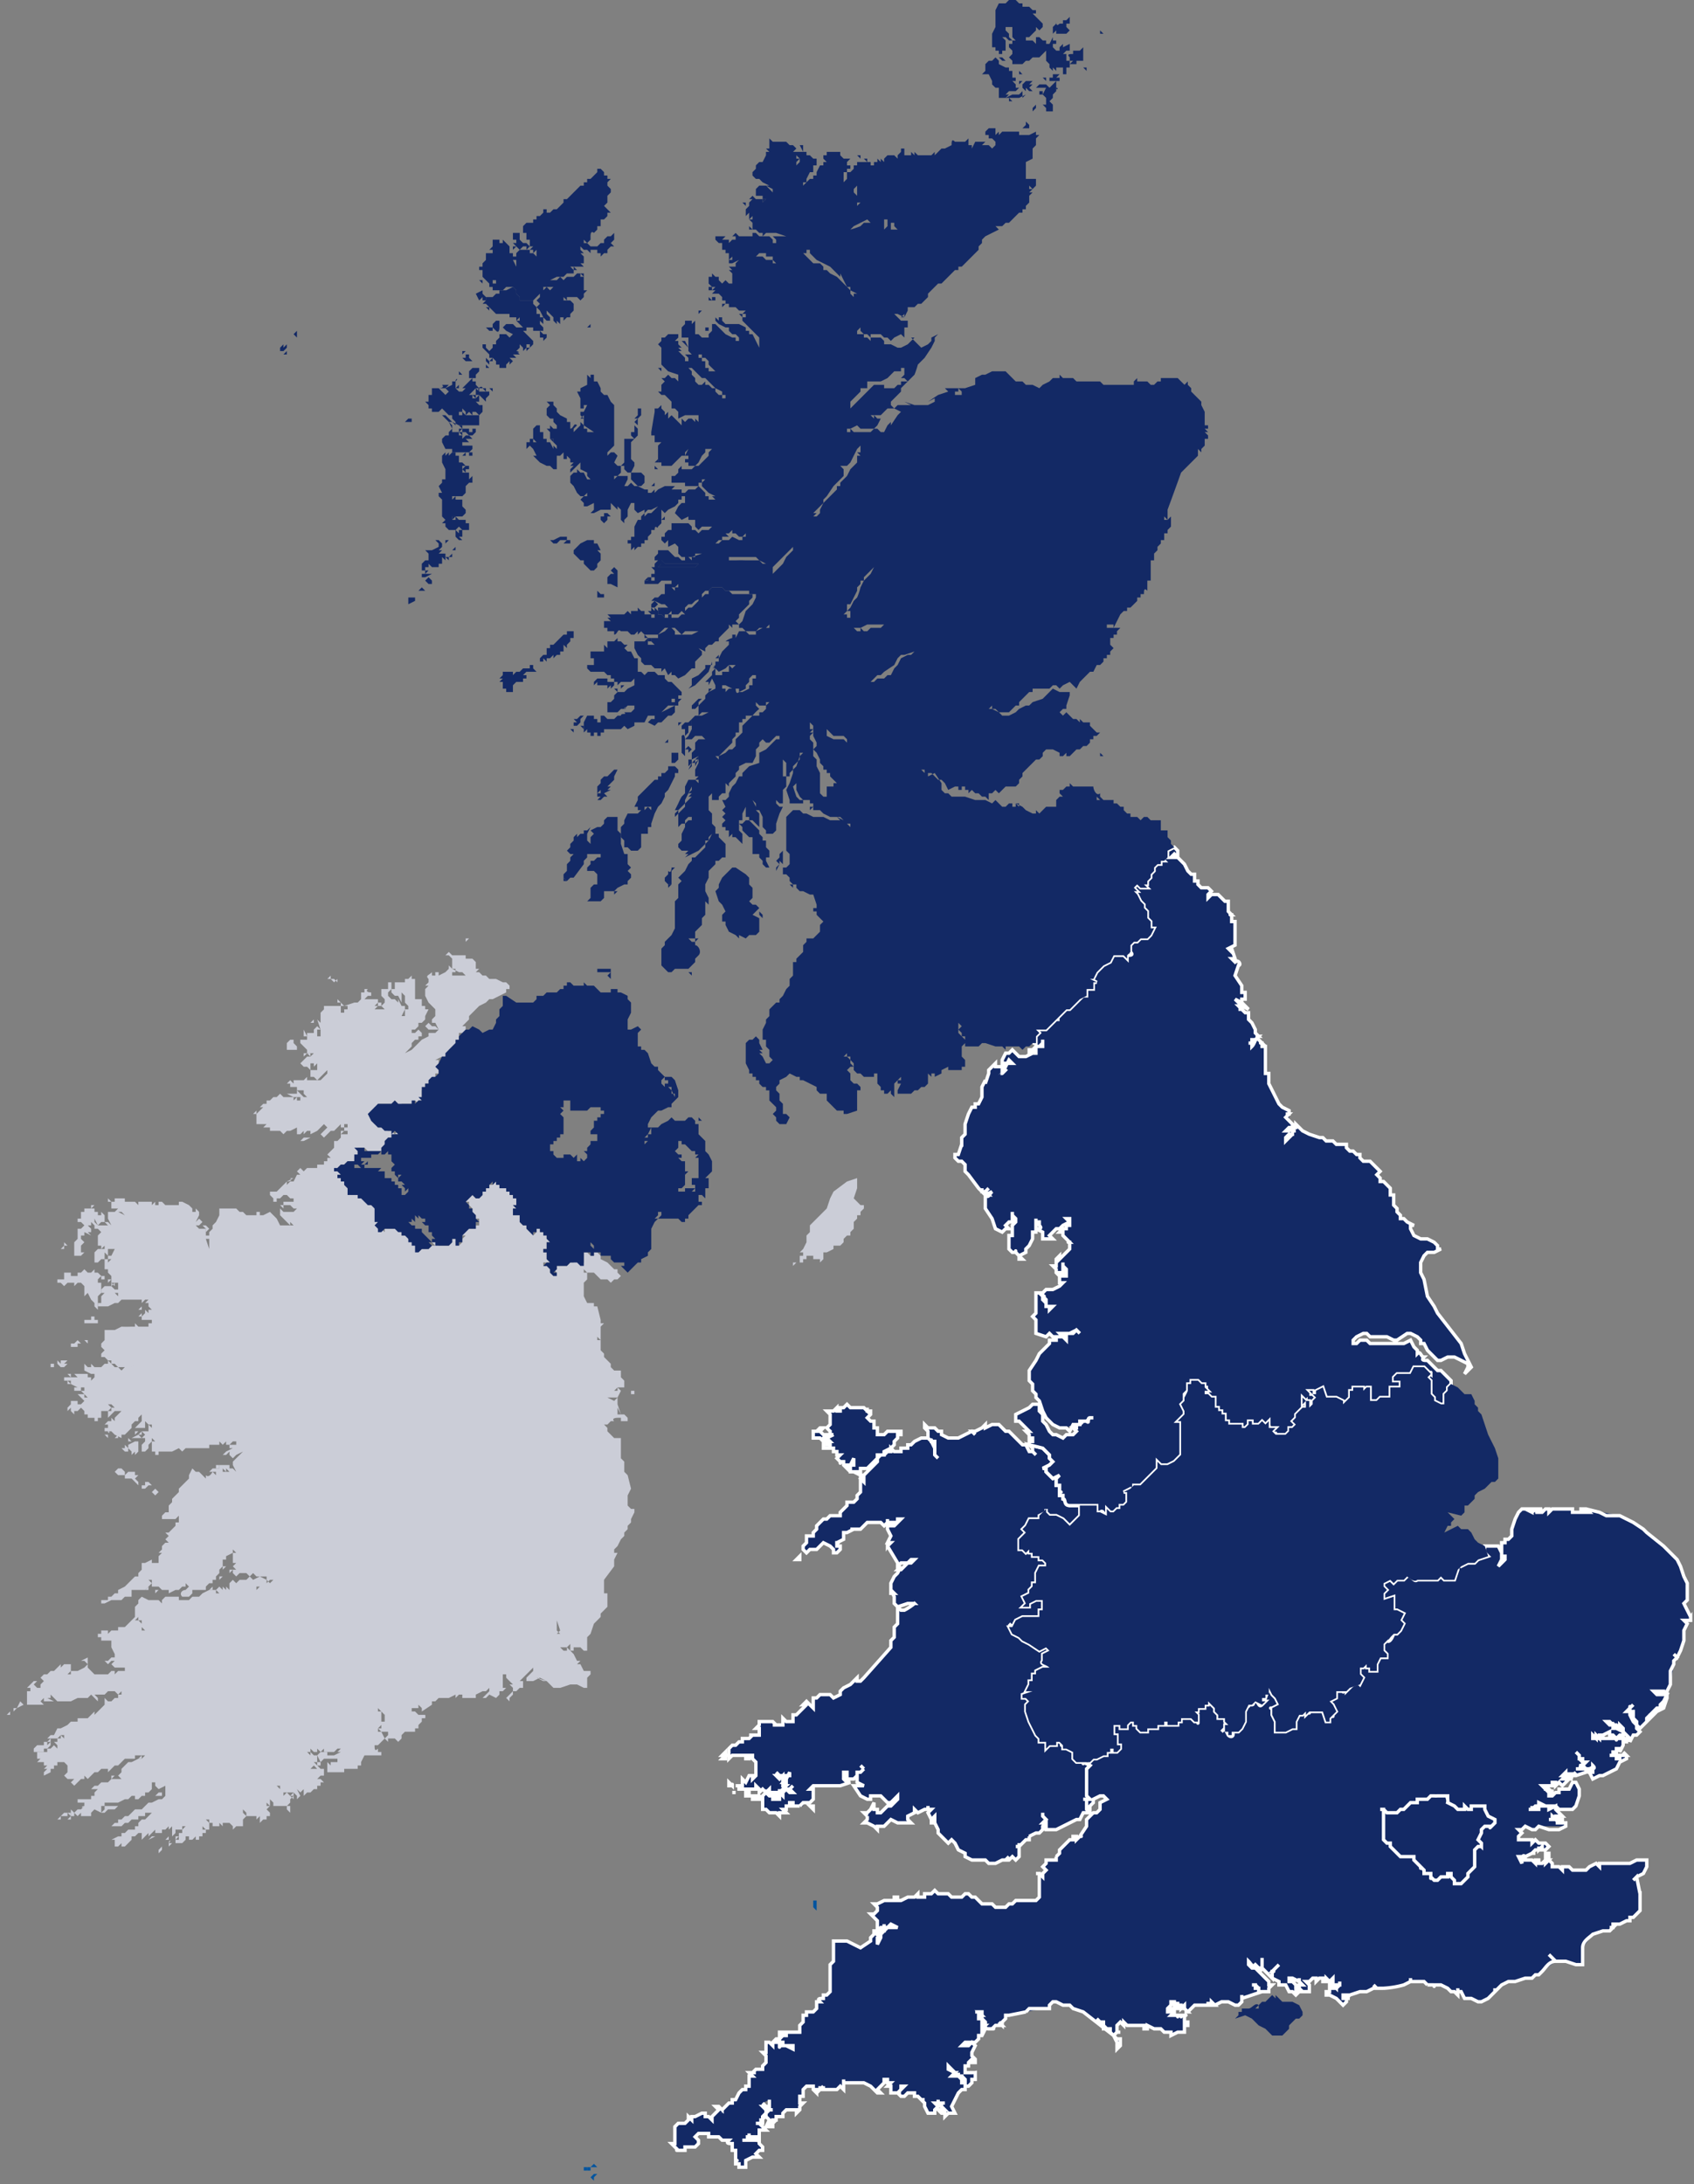 <svg xmlns="http://www.w3.org/2000/svg" xmlns:xlink="http://www.w3.org/1999/xlink" width="502" height="647" version="1"><rect width="100%" height="100%" fill="#808080" stroke="none"/><defs><path id="a" d="M0 1h1v1H0z"/><path id="c" d="M0 0h1v1H0z"/><path id="e" d="M1 1h1v1H1z"/></defs><g fill="none" fill-rule="evenodd"><path fill="#132965" d="M501 479a2904 2904 0 0 0-2-4l1-1v-2-3l-1-2-1-3-1-2a34 34 0 0 0-4-4l-5-4-1-1-3-2-4-2a4804 4804 0 0 1-10-2h-1-1 2l1 1h-1-1-1-1-1v-1h-2v0h-2-2l-1 1v-1h-1l-1 1h-2l2-1h-2l-1 1 1-1h-2 1v1l-2-1h-1l-1 1-1 2a26 26 0 0 1-1 4v1l-1 1h-1v1h-1v4h1v1l-1 1-1 1 1-2v-2l-1-2h-1-1-1-1l1 3-3 1-1 1h-2l-2 1-1 1-1 3h-3l-1-1-1 1h-2-1-1-1-1c-1 1-3-1-3-1l-1 1h-2l-1 1-1-1-2 1v1l1 1-1 1v2l3-1v4h1l2 1-1 2 1 1-1 2-1 1h-1l-2 2-1 1v-1 3l1 1v1h-2l-1 2v2h-2v-1h-1v-1l-1 1h-1v1a25 25 0 0 0 1 2l-1 2-3 1-1 1h-3v2l-2 1 1 1 1 2-1 1-1 1v1h-1l-1-3h-1-1-2l-1 1v-1l-1 1h-1l-1 2v2h-1l-2 1h-3v-2-1l-1-2v-2s-1 0 0 0l2-1-1-2-1-1-1-2-1 3h-1v1h1l-1 1-2-1-1 1h-1l-1 2v3l-1 2-1 1h-2l-1 1-1-2v-1h1l-1-1v-1h-1-1v-1l-1-1v-1l-1-1-1-1v1h-1v1h-2v1h-1l1 1v2s0 1 0 0h-1l-1-1h-2-1v1h-1v1h-2-1v-1h-1v1h-2v1h-3v1h-2l-1-1v-1h-1v-1h-1l-1 1v1h-2v-1h-2v3h1v3h1v1l-1 1h-1v-1h-1v1h-1v1h-1l-2 1h-1l-1 1h-1l1 1-1 1v8l1 1h-2 1v3l1 1v-1-1l1-1v-1l2-1h1l1 1-2 1v2l-1 1h-1l-1 1-1 1v2l-2 3s1 0 0 0l-1 1v-1h-1v1h-1l-1 1-1 1-1 1v1l-1 1a455 455 0 0 0 0 1h-3v1l-1 1 1 1a426 426 0 0 0-1 2v0l-1-1a334 334 0 0 1 0 1v6l-1 1h-1-1-3-1l-1 1h-1l-1 1h-1-1-1l-1-1h-2-1l-1-1-1-1h-1l-1-1h-1l-1 1h-1-1-1l-1-1h-3l-1-1-1 1h-2v1h-1-1v-1l-1 1h-2l-2 1h-1v-1a681 681 0 0 1-1 1h-1-1-1l-2 1h-1l1 1v1l-1 1h-1l1 1 1 1v3l1-1h1v-1 1h1l1-1 2 1v0h-2-1l-1 1s0-1 0 0h-1v2l-1 2h0v-2l1-1h-1v-1h-1v1l-1 1v1l-3 2-2-1-2-1h-1-1-1-1v6l-1 1v8l-1 1h-1v1l-1 1h-1v2l-1 1h-1 1-1-1v1h-1v2l-1 1v2h-2-1-1v1h-1v-1h-1v1h1l-1 1v1h1v1h3v1l-2-1h-1-1s0 1 0 0v-1h-1l1-1h-1l-1 1v1l-1-1a309 309 0 0 0-1 1v2h-1l1 1v2l-1 1v1h-1-1l-1 1h-1l1 1h-1v3h-1v1h-1l-1 1-1 2h-1v1h-1l-1 1-1 1-1-1h-1l1 1-1 1-1 1v1l-1-1h-1v-1h-1l-2 1h-1v1l-1-1v1l-1 1h-1-1l-1 1v5h-1l1 1 1 1c-1 0 0 0 0 0h2v-1h3l1-1v-1l-1-1 1-1h3v1h3l1 1h2l1 1v2h1v4h1v1h2v-1-1l2-1h2l-1-1 1-1h1v-1l-1-1a518 518 0 0 1-2-1h-1-1-1 2v-1h-1 1v-1 1h1c-1 0 0 0 0 0h2v-2h2l-1-1-1-1h-1 2v-1h-1 1v-1h0l1-1v-1h1v-1l-1 1-1-1h1l-1-1a782 782 0 0 1 2-1v2h-1l1 1h1-1l-1 1v1a620 620 0 0 1 1 2v-1 1l1-1-1 1h1s-1 0 0 0l-1 1v0h1v-1-1h1v-1h2v-1l1-1h3v1l1-1v-1l1-1h-1v-1-1h1v-1-1l1-1h2v1l1 1v-1h1v-1 1a220 220 0 0 0 1 0h4l1-1 1 1v-1-1-1 1h6l2 1 1 1h0l1 1h1l-1-1 1-1 1-1v-1h1v1h1l-1 1h1v2h2l1-1v-1h1l-1 1-1 1h0l1 1h1l1-1h2v1h1l1 1h1-1l1 1v1l1 2h2v-1l1-1-1-1h1v-1 2l1-1h1-1v1c-1 0-1 0 0 0h0l1 1h-2l1 1h1v1l1-1h2l-1-2 1-2 1-2 1-1h1v-1-1h-1v-1-1h-1-1-1l1-1-2-1v-1l1 1 1 1 1 1v-1 1h1l1 1v2h1l1-1v-1h1v-1-1a32 32 0 0 0-1 0v0h-1-1v-1-1h1v-1l1-1v1h1v-1l-1-1v-1l1-2-1-1-1 1h-1-1l1-1h3l1-1v-1h1l1-2h-1 1l-1 1v-4h-1v-1-1h-1 1v1h1l-1-1h1v2l1 1v1h-1 1l1 1h1l1-1h2l-1-1 1 1v-1l1-1v-1h1l5-1a563 563 0 0 1 5-1h2v-1l1-1h1l2 1h2l1 1 3 1 9 7 1 2v2l1-1v-1-1h-1l-1-1-5-5 1 1h1v2h2v1l1 1 1-1h0v-1-1l1-1 1 1v-1l1 1h5v1h1v-1l2 1h2l1 1a854 854 0 0 1 1 0h1v1l2-1h2v-1-1h1v-1h-1v-1-1c1 0 0 0 0 0h-1v0c0 1 0 0 0 0h-1c0 1 0 0 0 0h-1a225 225 0 0 0-1 0h1v-1-1h-1v1h-1v-1h0l1-1v-1h1v1s0-1 0 0v1h2l-1-1v-1 1h1v1l1-1v1l1 1h-1 1l1-1 1-1h4v-1 1h1v-1l1 1s-1 0 0 0l2-1h2l2 1h1l1-1v-1-1 1l3-1 3-1h-1v-1h-1v-1h-1 1l1 1v1h3v-1l1-1h-1v-1l-1-1-1-1-1-1-1-1h-1l-1-1v-1l2 1 1 1 1 1-1-1h1v-1-1-1 3l1 1 2 2v-1-1l1-1 1-1-1 1-1 1c1 0 0 0 0 0v2l2 1v1h2l1 2h1l1 1 1-1h-1 1l-1-1v-1l-1-1c0-1 0 0 0 0h-1v-1h1l2 1v-1 1h0l1 1h-1 0v2-1l1 1h2v-1-1l-1-1h1l1-1h1v1l1-1h1v1h1v-1l1 1v1h1l-1-1 1-1c0 1 0 1 0 0v2l1 1v-1h1v-1 1l-1 1h-1-1v1h-1v1h1l2 1 1 1 1 1 1-1v-1h-1v-1h2l-1 1 1-1 3-1h2l2-1h1l-1-1 1 1h5l3-1 2-1h0v-1 1h4l1 1a74 74 0 0 1 2 0h2l2 1 1 1h1l1 1v-1-1 1h1l1 2h2l2 1h1l2-1 1-1 1-1v-1 1l2-2 2-1h2a19 19 0 0 1 5-1l1-1h1l1-1 4-3-1-1-1-1 1 1 1 1h3l3 1h2v-2-3l3-4 3-1h2l1-1h-1 1v-1h2l2-1h1s-1 0 0 0v-1h1l1-1 1-1v-1-2-2a1187 1187 0 0 1-1-5l-1 1 1-1 2-1 1-2v-1-1h-1-2l-2 1h-1-1-1-2-4v1l-1-1-2 1-1 1h-2-1-1v0l-1-1h-2v1l-1-1h-1-1v-1l-1-1v-1-1h-1 0v2h1l-1 1v-1l-1 1h-1v-1h-1v1l-1-1h-2v-1l-1 2-1-2h2l2-1h0l1-1h1v-1 1l1-1v1h1l1-1-1-1h-1-1l-1-1-1 1v-1h-1-1-2v-1l1-1v0l-1-1h1l1-1 2 1h1l1-1a2590 2590 0 0 0 8 0v-1h-1v-1h-1v1h-1 1v-1-1l-1 1h-1-1 1v-1l1 1v-1h2l-1-1a292 292 0 0 1-1-1v-1l-2 1v-1h-1-2v1h-2-1 1v-1 1a1017 1017 0 0 1 1-1h1v-1l2 1h3l1 1h4l1-1 1-3v-1-1l-1-2h-1l-1 2h-1-1-1v1h-1v0l-1 1h-1v-1h1c0-1 0 0 0 0l-1-1h-1v-1h-1l1 1v-1h2v-1h1v1l1-1 1 1a603 603 0 0 1 2-2h-1-1l1-1 2 1h-1v-1h-1-1l1-1v1h1v-1 1h1v-1a165 165 0 0 1 1 0l-1 1h1a8 8 0 0 0 3-1v-1h-1-1-1 3l-2-1h1-1 1v-1l-1-1v-1l-1-1 1 1v1h1v1h1l-1 1 1 1h1l1-1v2h-1v-1a1262 1262 0 0 1 0 1l1 2 2-1h1l2-1 2-1 1-2 2-1v-1l-1-1 1 1h-1v0h-1v1h-1v-1h-1-1 1v-1h1v-1h1v1l1-2v-1h1v-1h-1s0 1 0 0h-1-3-1-3-1v-1l1 1v-1l1 1v-1h1s0 1 0 0l2-1v1h1l1 1 1-1h1v-1l-2-1h-1v-1h-1a129 129 0 0 1 0-1l1 1h1l1 1v-1l1 1v1l1 1 1 1v1l1-2h1l1-1-1-1v-1l-1-1-1-2v-1h-1l1-1 1-1-1 1v1h1v2l1 1v1l1 1 1-1 1-1v-1l1-1 1-1 1-1h1v-1l1-1 1-2h-1-1-1a1286 1286 0 0 1 0-1h2v1h1v1l-1 1v1l-1 1-1 1 1-1-1 1h-1 1l-2 2v-1l2-1 2-1 1-3v-2l1-2a9592 9592 0 0 0 1-6v-1l1-1-1-1 1 1 1-2 1-3v-1-2l1-2-1-1h2v-1"/><path stroke="#FFF" d="M501 479l-1-2-1-2 1-1v-2-3l-1-2-1-3-1-2-2-2-2-2-5-4-1-1-3-2-4-2h-4l-2-1-4-1h-1-1 2l1 1h-1-1-2-1v-1h-1v0h-1v0h-2-2l-1 1v-1h-1l-1 1h-2l2-1h-2l-1 1 1-1h-2 1v1l-2-1h1-2l-1 1-1 2-1 3v2l-1 1h-1v1h-1v4h1v1l-1 1-1 1 1-2v-2l-1-2h-1-1-1-1c0 2-1 1 1 3l-3 1-1 1h-2l-2 1c-1-1-1 1-1 1l-1 3h-3l-1-1-1 1h-2-1-1-1-1c-1 1-2-2-3-1l-1 1h-2l-1 1-1-1-2 1v1l1 1-1 1v2l3-1v2 2h1l2 1-1 2 1 1-1 2-1 1h-1s-1 3-2 2l-1 1v-1 3l1 1v1h-2l-1 2v2h-2v-1h-1v-1l-1 1h-1v2l1 1-1 2c-1-1-2 0-3 1l-1 1c0-2-1 1-1 0h-2v2l-2 1 1 1s0 1 0 0l1 2-1 1c0 1 0 0 0 0l-1 1v1h-1l-1-3h-1-3s0 1 0 0l-1 1v-1l-1 1h-1l-1 2v2h-1l-2 1h-3v-2-1l-1-2v-2s-1 0 0 0l2-1-1-2-1-1-1-2-1 3h-1v1h1l-1 1c-1 1-1-1-2-1-1-1 0 1-1 1h-1s0 1 0 0l-1 2v3l-1 2-1 1h-2c1 1 0 2-1 1l-1-2-1 1 1-1v-1h1l-1-1v-1h-1-1v-1l-1-1v-1l-1-1-1-1v1h-1v1h-2v1h-1l1 1v2s0 1 0 0h-1l-1-1h-3v1h-1v1h-3v-1h-1s1 0 0 0v1h-2v1h-3v1h-2l-1-1v-1h-1v-1h-1l-1 1v1h-2v-1h-2v3h1v3h1v1l-1 1h-1v-1h-1v1h-1v1h-1l-2 1h-1l-1 1h-1l1 1-1 1v8l1 1h-2 1v3l1 1v-1-1l1-1v-1l2-1h1l1 1-2 1v2l-1 1h-1l-1 1-1 1v2l-2 3s1 0 0 0h0l-1 1v-1h-1v1h-1l-1 1-1 1-1 1v1l-1 1a228 228 0 0 0 0 1h-3v1l-1 1 1 1a213 213 0 0 0-1 1v1l-1-1h-1 1v7l-1 1h-1-1-3-1l-1 1h-1l-1 1h-1-1-1l-1-1h-2-1l-1-1-1-1h-1l-1-1h-1l-1 1h-1-1-1l-1-1h-3l-1-1-1 1h-2v1h-1-1v-1l-1 1h-2l-2 1h-1v-1h-1v1h-1-1-1l-2 1h-1l1 1v1l-1 1h-1l1 1 1 1v3l1-1h1v-1 1h1l1-1 2 1v0h-2-1l-1 1s0-1 0 0h-1v2l-1 2h0v-2l1-1h-1v-1h-1v1l-1 1v1l-3 2-2-1-2-1h-1-2-1v5 1l-1 1v8l-1 1h-1v1c-1 0-2 0-1 1h-1v2l-1 1h-1 1-1-1v1h-1v2l-1 1v2h-2-2v1h-1v-1h-1v1h1l-1 1v1h1v1h3v1l-2-1h-1-1s0 1 0 0v-1h-1l1-1h-1l-1 1v1l-1-1h-1v3h-1l1 1v2l-1 1v1h-2l-1 1h1-1-1l1 1h-1v3h-1v1h-1l-1 1-1 2h-1v1h-1l-1 1-1 1c0-1 0-1 0 0l-1-1h-1l1 1-1 1-1 1v1l-1-1h-1v-1h-1l-2 1h-1v1l-1-1v1l-1 1h-1-1l-1 1v5h-1l1 1 1 1c-1 0 0 0 0 0h2v-1h3l1-1v-1l-1-1 1-1h3v1s0-1 0 0h3l1 1h2c-1 1 0 1 1 1v2h1v2 1s1 0 0 0v1h1v1h2v-1-1l2-1h2l-1-1 1-1h1v-1l-1-1v-1h-1 1-2-1-1-1 1-1 2v-1h-1 1v-1 1h1c-1 0 0 0 0 0h2v-2h2l-1-1-1-1h-1 2v-1h-1 1v-1h0l1-1v-1h1v-1l-1 1-1-1h1l-1-1 1 1h1v-2 2h-1l1 1h1-1l-1 1v1a310 310 0 0 1 1 1l-1 2h1v-1-1 1l1-1-1 1h1c-1 0-1 0 0 0l-1 1v0h1v-1-1h1v-1h2v-1l1-1h3v1l1-1v-1l1-1h-1v-1-1h1v-1-1l1-1h2v1l1 1v-1h1v-1 1l1-1a652 652 0 0 0 0 1h4l1-1 1 1v-1-1-1 1h6l2 1 1 1h0l1 1h1l-1-1 1-1 1-1v-1h1v1h1l-1 1h1v2h2l1-1v-1h1l-1 1-1 1h1-1l1 1h1l1-1h2v1h1l1 1h1-1l1 1v1l1 2h2v-1l1-1-1-1h1s-1 0 0 0v-1 2l1-1h1-1v1c-1-1-1 0 0 0h0l1 1h-2l1 1h1v1l1-1h2l-1-2 1-2 1-2 1-1h1v-2h-1v-1-1h-1-1-1l1-1s-1 0 0 0l-2-1v-1l1 1 1 1 1 1v-1 1h1l1 1c0 1 0 0 0 0v2h1l1-1v-1h1v-1-1a16 16 0 0 0-1 0v0h-1-1v-1-1h1v-1l1-1v1h1v-1l-1-1v-1l1-2-1-1-1 1h-1-1l1-1h3l1-1v-1h1l1-2h-1 1l-1 1v-4h-1v-1-1h-1 1v1h1l-1-1h1v2l1 1v1h-1 1c-1 1 1 1 1 1h1c1 0 0 0 0 0l1-1h2l-1-1 1 1v-1l1-1v-1h1l5-1a282 282 0 0 1 1-1h6v-1l1-1h1l2 1h2l1 1 3 1 9 7 1 2v2l1-1v-1-1h-1l-1-1-5-5 1 1h1v2h2v1l1 1 1-1h1-1v-1-1l1-1 1 1v-1l1 1h5v1h1v-1l2 1h2l1 1h2v1l2-1h2v-1-1h1v-1h-1v-1-1c1 0 0 0 0 0h-1v0c0 1 0 0 0 0h-1c0 1 0 0 0 0-1 0 0 0 0 0h-1v-1l-1 1h1v-1-1s0 1 0 0h-1v1h-1v-1h0l1-1v-1h1v1s0-1 0 0v1h2l-1-1v-1 1h1v1l1-1v1l1 1h-1 1l1-1 1-1h4v-1 1h1v-1l1 1s-1 0 0 0l2-1h2l2 1h1l1-1v-1-1 1l3-1 3-1h-1v-1h-1v-1h-1 1l1 1v1h3v-1l1-1h-1v-1l-1-1-1-1-1-1c1 0 0 0 0 0l-1-1h-1l-1-1v-1c1 1 1 2 2 1l1 1 1 1-1-1h1v-1-1-1 3l1 1 2 2v-1-1l1-1 1-1-1 1-1 1c1 0 0 0 0 0v2l2 1v1h2l1 2h1l1 1 1-1h-1c0-1 0 0 0 0h1l-1-1v-1l-1-1c1 0 0 0 0 0 0-1 0 0 0 0h-1v-1h1l2 1v-1 1h0l1 1h-1 0v2-1l1 1h2v-1-1l-1-1h1l1-1h1v1l1-1h1v1h1v-1l1 1v1h1l-1-1 1-1c0 1 0 1 0 0v2l1 1v-1h1v-1 1l-1 1h-1-1v1h-1v1h1l2 1 1 1 1 1 1-1v-1h1-1-1v-1h2l-1 1 1-1 3-1h2l2-1h1l-1-1 1 1h2a28 28 0 0 0 6-1l2-1h0c1 0 0 0 0 0v-1 1h4-1 1l1 1a37 37 0 0 1 2 0c0 1 0 0 0 0h2l2 1 1 1h1l1 1v-1-1 1h1l1 2h2l2 1h1l2-1 1-1 1-1v-1 1l2-2 2-1h2l3-1h2l1-1h1l1-1c1-1 2-3 4-3l-1-1-1-1 1 1 1 1h3l3 1h2v-2-3c0-2 2-3 3-4l3-1h2l1-1h-1 1v-1h2l2-1h1s-1 0 0 0v-1h1l1-1 1-1v-1-2-2a593 593 0 0 1-1-5l-1 1 1-1 2-1 1-2v-1-1h-3l-2 1h-1-1-3-4v1l-1-1-2 1-1 1h-2-2v0l-1-1h-2v1l-1-1h-1-1v-1l-1-1v-1-1h-1 1-1v2h1l-1 1v-1l-1 1h-1v-1h-1v1-1 1l-1-1h-2v-1c-1-1-1 1-1 2l-1-2h2l2-1h1-1l1-1h1v-1 1l1-1v1h1l1-1-1-1h-1-1l-1-1-1 1v-1h-1-1-2v-1l1-1v0l-1-1h1l1-1 2 1h1l1-1 3 1h3l2-1v-1h-1v-1h-1v1h-1 1v-1-1l-1 1h-2 1v-1l1 1v-1h2l-1-1a146 146 0 0 1-1-1v-1l-2 1v-1h-3v1h-2-1 1v-1 1a508 508 0 0 1 1-1h1v-1l2 1h3l1 1h4l1-1 1-3v-2l-1-2h-1l-1 2h-1-2v1h-1v0l-1 1h-1v-1h1c0-1 0 0 0 0l-1-1h-1v-1h-1l1 1v-1h2v-1h1v1l1-1 1 1 1-1 1-1h-1-1l1-1 2 1h-1v-1h-1-1l1-1v1h1v-1 1h1v-1 1l1-1-1 1h1l3-1v-1h-1-1-1 3l-2-1h1-1 1v-1l-1-1v-1l-1-1 1 1v1h1v1h1l-1 1 1 1h1c1 0 2 0 1-1v2h-1v-1a631 631 0 0 1 0 1l1 2 2-1h1l2-1 2-1 1-2 2-1v-1l-1-1 1 1h-1v0h-1v1h-1v-1h-1-1 1v-1h1v-1h1v1l1-2v-1h1v-1h-1s0 1 0 0h-1-1c0 1 0 0 0 0h-2-1-4v-1l1 1v-1l1 1v-1h1s0 1 0 0l2-1v1h1l1 1 1-1h1v-1l-2-1h-1v-1h-1l-1-1h1l1 1s0-1 0 0h1l1 1v-1l1 1v1l1 1 1 1v1l1-2h1l1-1-1-1v-1l-1-1-1-2v-1h-1l1-1s0-1 0 0l1-1-1 1v1h1v2l1 1v1l1 1 1-1 1-1v-1l1-1 1-1 1-1h1v-1l1-1 1-2h-1-1-1l-1-1h3v1h1v1l-1 1v1l-1 1-1 1 1-1-1 1h-1 1l-2 2v-1l2-1 2-1 1-3v-2l1-2v-4l1-2v-1l1-1-1-1 1 1 1-2 1-3v-1-2l1-2-1-1h2v-1z"/><path fill="#CBCDD7" d="M238 372h-1v2h1v-1h1v-1h2v1h2v1l1-1v-1c-1 0 0 0 0 0v-1h1l2-1v-1h2l1-1h-1 1v-1s-1 0 0 0l1-1h1v-1l1-1v-2l1-1v-1h1v-1l1-1h-1 1v-1h-1l-1-1-1-1 1-3v-1-2l-3 1-4 3-1 2-1 3-2 2-1 1-1 1h-1 1l-1 1v2l-1 1v2l-1 2-1 1h1v1M235 374v1l1-1v0h-1M244 373v-1 1M112 506h-1 1m-2 0l-1-1 1 1h0m-15 12h-1 1l-1-1 1 1h0m-19-47v-1-1 1h1l-1 1m112-24h-1l-1-1v-3l1-2-1-4-1-1v-2-1l-1-1v-2-2-1-1h-1v-1 1l-1-1 1 1h-1l-1-1-1-1v-1h0l-1-1a167 167 0 0 1-1 0h2a714 714 0 0 1-1-1l1 1 1-1h1l-1 1 2-2-1 1c-1-1 1-1 1-1h1v1h2v-1l-1-1v0h-2v-2l1 2-1-3v-1h-1l-2-1h3l-1 1h1v-1l1-2-1-1v1h-1-1 1a139 139 0 0 1 1-1h2v-2l-1-1v-2h-1-1l-1-1v-1l-1-1-1-1v-1l-1-1v-2-1-1 1h-3 2v-1h1-1l1 1v-3-1l1-1h-1v-1a619 619 0 0 1-1-4h-1v-1h-1-1l-1-2v-2-1-1l1-1v-2h-2 1c1 0 0 0 0 0v-1l1 1h2l2 2h2l1 1 1-1h1l1-1-1-1v-1h-1l-1-1-1-1-2-1v-1l-1-1h-1v1h-1l-1-1h-1v3l-1 1v-1h-1v-1h-1v1h-1l-1 1h-1-1-1v1h-1l1 1-1 1-1-1v-1l-1-1h-1v-1h2l-1-1v-1-1h-1v-1h1v-1-1h1v-1h-1v-1-1a17 17 0 0 1-1 0h-1v-1h-1v1l-1 1v-1l-1-1h-1v-1h-1l-1-1v-1-1h-2v-1-1h1l-1-1h1v-1-1h-1v-1h-1v-1s-1 0 0 0v-1h-2l-1-1h-1v-1l-1 1v-1 1h-1v1h-1v1h-1v1l-1 1h-1l-1-1-1 1-1 1h1v1l1 1v1l1 1v1h1v2h-1v1h-1-1-1v1h-1 0v1h1l-1 1v1l-1 1-1-1 1-1h-2v1l-1 1h-2-1v-1h-2l1 1h-1l-1 1h-2l-1 1v-1-1h-1l-1-1-1-1v-1h-1-1v-1l-1-1h-1-1-1-1v1l-1-1h-1v-1-1-1-1-1-1h-1v-1h-1-1v-1h-1v-1h-1l-1-1h-1-1v-1l-1-1-1-1 1-1h-1v-1h-2 1l-1-1h1v-1h-1v-1l1-1h1l1-1h2v-1l1-1v-1-1h2l1 1h5v-1-1l1-1v-1h1l1-1h1v-1l-1 1-1-1h-1l-2-1h-1v-1h-1l-1-1v-2l1-1v-1h1v-1h4l1-1 1 1 1 1v-1h3l1-1 1 1v-1h1v-1-1-1l1-1v-1h1l1-1 1-1v-1h1v-1-2-1h-1l2-1h1l1-2 1-1 1-1 1-1v-1-1h2v-2h-1l2-2v-1l1-1 1-1 1-1 2-1 1-1h1l2-1 2-1v-1h1v-1l-1-1h-1l-2-1h-1s0-1 0 0h-1l-1-1h-1l-1-1h-1v0l1-1h-1v-1-1l-1-1h-2v-1h-1-3l-1-1-1 1v-1 1h1l1 1v3l2 1h1l1 1h-1-2-1v-1h1v-1h-1l-1-1v1l-1 1-2 1v-1h-1v1h-1v-1c-1 1-2 1-1 2v1l-1 1h1l-1 1v2s-1 0 0 0l1 2 1 1 1 1v2l-1 1v1h1l1 2-1 1h-1-1v1l-2 1-1 1-1 1-1 1h0l-2 1 1-1 1-1v-1l1-1h1v-1h1v-1l-1-1-1 1h-1-1 1v-1h1l1-1v-1h1l1-1v-1l1-2h-1v-1h-1v-2h-1-1v-1-1-2-1-1h-1v-1l-1 1h-1v1h-2-1s1 0 0 0v2h-1v1l1 1h1c-1 0 0 0 0 0a207 207 0 0 1 1 2v-1-1-1a635 635 0 0 0 0-1v1l1 1h-1 1v1s-1 0 0 0v1l1 1v1h-1v2a472 472 0 0 0-1 0l1-2v-1h-1l-1-2 1 1-1-1v1l-1-1h-1-1 1l-1-1v-1l1-1v-2 0h-1v2h-1-1v2l1 1v-1 2l-1 1 1 1h-1v0h-1-1l1-1h1v-1h-1v1h-1l1-1v-1h-1v-1 1h-1-1-1l1-1h1v-1s-2 0-1-1h-1v1h-1a380 380 0 0 1 0 1v1l-1 1h-1l-3 1h1v1h-1v1h-1v-1-1h1l-1-1v1h-1-1v0h-3v1s-1 0 0 0l-1 1v3l-1-1a582 582 0 0 0 1 3s0 1 0 0v1h0v1l-1-1 1 1h-1v-2h1l-1-1h1-1l-1 1v1h-2v2a360 360 0 0 1-1 0c1 0 0 0 0 0h-1v1l1 1-1-1 1 1 1 1h-1 1v1h2l-1 1h-1a350 350 0 0 1-2 2l1 1h1l1 1v-2h1v1l1-1v2h0l1 1-1-1h-1-1v2h1l1 1 3-3v1l-1 1-1 1h-1-1-1-1v-1 0l-1 1h-1-1v-1 1h-1v1l-1-1a159 159 0 0 0-1 1h1v1h2v1h-1 3a202 202 0 0 0 0 2v-1l1 1s-1 0 0 0h-1l-1-1-1-1v1h-3l2 1h2v1h-1v-1l-1 1v-1h-1-1-1l-1-1-1 1h-1 1-1l-1 1h-1v1h-1l-1 1h1l-1 1h0l-1 1v-1l-1 1h1v3-1 1h3l-1 1h2v1h2v-2 2h1l1 1 1-1h1l2-1v2h1l1-1v-1-1 3l1-1h1v-1 3h-1-1l-1 1h1l-1 1 1-1 2-1v-1l2-1 1-1 1-1 1 1-1 1-1 1 1 1 1-1 1-1h1l1-1h0l1-1v1h1v-1h1v1h-1v1l1-1-1 1h1v1h-1c0-1 0 0 0 0 0 1 0 0 0 0h-1l1-1h-1 1-1v2l-1 1h-1v2l-1 1-1 1 1 1a265 265 0 0 0 1 0l1 1-1-1a1758 1758 0 0 1-2 0v1h-1v1h-1-1v1h-3l-1 1-1-1c0-1 0 0 0 0l-1 1 1 1h-1l-1 2h-1l-1 1v-1l-1 1h0l-1 1-1 1h-2v1h0l1 1v1h1v-1h1l1-1h1l1 1a264 264 0 0 1 1 0v1h-1-2v1h2l1 1h1v0l-1 1h-3l-1-1v2l-1 1 1-1 1 1 1 1 1 1v-1l1 1h-2-1v0h-1l-1-2v0h-1 1l-1-1-1-1-2 1h-1v-1h-1v1h-1-1-1l-1-1h-1l-1-1h-1-4v2l-1 2-1 1v1h-1 1l-1 1v5l-1-3h1v-1h-1v-1-1h-1-1l-1-1h1v-1 1l1-1-1-1h-1 1l-1 1h-1 1l1-2v-1l-1-1v1h-1v-1l-1-1-2-1h-1v1h-1v0h-1-1-1l-1-1h-1v1h-1v-1l-1 1s0-1 0 0v-1h-1-2-1v1l-1-1h-1-1v-1 1h-1v-1h-1v-1 1h-1v-1 1h-1v1h-1v1a223 223 0 0 0 0 1h3v0h-1v1h1l1 1a353 353 0 0 1-2-1v-1l-1 1h-1-1v2l1 2-1-1h-1l1 1h-3-1 1l-1-2v1l1 1s0-1 0 0l1-1h1v-1-1h1-1l-1-1a681 681 0 0 1 0 1v0h-1v-1h-1v-1h-1l1-1h-1v1h-1a66 66 0 0 0-1 0v1h-1v2c-1 0-1 0 0 0v0h-1v1h1l1 1-1 1s0-1 0 0h-1v3l-1 1v4h2l1-1h-1v-1h-1 1v-1 0l1-1-1-1c-1 0-1 0 0 0v-1h1v0s1 0 0 0v-1l2 1-1-1a133 133 0 0 1 1 0v-1l-1-1h1v-1s0 1 0 0l1 1v1h1v0l1 1s-1 0 0 0l-1 1h-1v-1 1h1v3h1v1l1-1v1h-1-1l-1 1h-1 1v3h1s0-1 0 0l1-1h1v-1-1l1 1v-1-1h2a643 643 0 0 1-1 2h-1v1h1l-1 1v-1h-1v3h1v1l1 1v-1 1l1 1-1-1v3l1-1h-1l1 1v-1a1743 1743 0 0 0 1 0v4l-1-1h1v-1h-1l-1-1h-1-1a598 598 0 0 0-1 1v1h1l-1 1v2h-1v1h3l2-1h1l1-1v-1 1h4s1 0 0 0a289 289 0 0 0 1 0v0h1v1l1-1v0h1l-1 1 1-1v-1a33 33 0 0 1 1 0h-1v1l-1 1h2-1 0v1h0a522 522 0 0 0-1 0h1l1 1h-2a1093 1093 0 0 0 1 0h1-1-1 1v1l-1-1v1a173 173 0 0 0-1 0h1l-1 1h1-1v1h2c-1 0-1 0 0 0h-1 2v1h-1 1-1v1h-1-1a638 638 0 0 1-1 0l-1-1v1h-1a35 35 0 0 1-3 0l-2 1h-2-1v3l-1 1v1l1 1-1 1v1h1l1 1h1v1h1l1 1h4l1-1a191 191 0 0 1-1 1h-1-1l-1 1-1-1h-1l-1-1-1-1v1l1 1-1-1h-1l-1 1h-1-1l-1-1v1h-1l-1-1v2l2 1h1a169 169 0 0 1 0 1h-1 2-1l-1 1h1-1v-1h-1v-1h-1-1-1-1l1 1h-1-1l-1-1h1v1h-1-1v1h2v1l2 1h2v1h-1v-1h-1-2 2a1218 1218 0 0 1-1 0v1h2l1 1h0l1 1h-1v-1h-1-1l1 1h-1 1l1 1v-1 1l-1 1h-1v-1h-1s-1 0 0 0h-1v1h-1 1l-1 1v1l1-1v1l1 1v-1h1c-1 0 0 0 0 0s1 0 0 0l1-1 1 1v1h1v1h2v1h1v-1h1v-1-1h1v1h0v-1-1 1h1l1-1-1-1h1c0 1 0 0 0 0l1 1h-1v1h-1v2l1-1s0-1 0 0l1-1h1v-1 1h-1 2l-1 1a23 23 0 0 1 0 1v-1l-1 1v1l-1-1v1h-1-1 1l-1 1h1v1h-1v1h1l-1 1 1-1c0 1 0 1 0 0 0 1 1 0 0 0h1l1 1h-1 1v-1 1l2 1v-1c0 1 0 1 0 0h1l1-1 1-1v-1l1-1h1v-1l1-1v1l-1 1 1-1v1a1164 1164 0 0 0-2 2h3l1-1a93 93 0 0 1-1 1v-1-1-1h0v1l1 1a4129 4129 0 0 0 1 0v1l-1-1v2h-1-1l1 1-1 1h1v1l-1 1v2h1l1-1v-1l1-1v-1l1 1h-1v1 2h1v1h1v-1h4l2-1 1 1 1-1h7v-1h1v0h2v-1l1 1v-1 1l1-1v1h1l1-1h1v1h-1 1-2v1h1l-2 1h0l-1 1h-1 2l1-1v1h-1 1l1 1 1-1 2-1-1 1a615 615 0 0 0-2 2v1l1 2-1-1h-1v-1h1-2-2v1h1l1 1v-1l1 1h-1-1c0-1 0 0 0 0v-1 0h-1-2l-1 1h2v1l-1-1s-1 2-2 1v1l-1-1h0l-1-1h-1l-1-1-1 2v1l-1 1-1 1-1 1v1l-1 1-1 1v1l-1 1v2h-1l-1 1v1h4l1-1v2h-1v1l-1 1-1 1h-1c1 0 1 0 0 0l1 1-1 1 1 1h-1l-1 1v1l-1 1h1l-1 1v2h-1-1v-1l-2 1h-1v2l-1 1v1h-1l-1 1-1 1h-1 1l-1 1-2 1v1h-1l-1 1h-1v1h-2v1h1l2-1h3l1-1h2c0 1 0 0 0 0v-1-1h4l2-2-1-1h-1 2v2c1 0 1 0 0 0h2l1 1h2v1l2-1h1l1-1h1v-1l1 1s0-1 0 0l-1 1c-1 0-2 1-1 2h2l1-1v-1h4v-1l1-1h1v-1l1-1-1 1h1v-1l1-1v-1l1-1v-1-1l-1 1 1-1h1v-1s1 0 0 0l2-1v-1l1 1h-1v2h-1 1v1h1l-1 1 1 1h-1v-1 2l1 1 1-1h2l1 1v-1 1l1-1 1 1h3v1l1 1 1-1h-1l-1 1v-1l-2-1-2 1 1 1-1-1-1-1-1 1h-1-1l-1 1-1-1-1 1v1h-1 1v1l-1-1s0 1 0 0v1l-1-1v1l-1-1v0l-1 1 1 1h-1v-1h-1v0h-1l-2 1-1 1v-1 1h-2l-1 1h-4 1v-1h-3-1l-1 1v1l-1-1h-1-1-1l-2-1-1 1v1l-1 1a131 131 0 0 1 0 1v2l-1 1h1l1-1v1h0l1 1v1l1 1v0h-1v-1-1-1h-1-1-1l-1 1-1 1h-1-1v1h-1-1l-1 1v-1h-1-1v1h-1v1h1v1h3v2l1 2-1 1 1-1v1h-1l-1 1h2l-1 1h-1l1-1h-1-1l1 1a298 298 0 0 0 1 0l1 1h3v1h1v-1 1h-1-1-1l-1 1v-1h1-1-1l-1 1h-2-2l-1-1-1-1v-1-1-1 0l-2 1h1l1 1-1 1-2 1h-2v1h-1l1-1v-1-1h-1s0-1 0 0h-1l-1 1v-1l-1 1-1 1h-1l-1 1h1-2a24 24 0 0 1-1 1l1 1-1 1v1h-1l-1-1 1-1h-1l-1 1-1 1h1v1H8v4h5l-1-1 1-1v1h3l-2-1h1v-1l1 1 1 1h1a923 923 0 0 1 1 0h2a215 215 0 0 1 2-1s0 1 0 0h3l1-1 1 1 1 1h0v-1l-1-1h3l1-1h2l1 1v-1 1l1-1 1 1-1-1v1h-1v1h1v0h-1-1l-1 1h-1l-1-1v-1 3l-1 1v1h0v-1l-1 1-1 1v-1-1h0v1l-2 2h-1-1-1v1h-1-1l-1 1-2 1h-1l-1 2h-1l-1 1h2v0h1l1-1h1c1 0 0 0 0 0v1l-1-1v1h-1v1h-1l1 1v1l-1-1-1 1h-1v1h-1-2v2l1-1-1 1h1a201 201 0 0 0-1 1h2c1 0 0 0 0 0v1h1l-1 1h1l-1 1v1l2-1v-1h1v-1h1v-1h2l1 1v2l-1 1h-1 1l1 1h1v0h1l-1 1 1 1 1-1 1-1h1v-1c0 1 0 0 0 0l1 1 1-1 1-1h1l1-1h1v-1-1 2h2l-1 1v-1h1l1-1h-1 2s-1 0 0 0v-1 1l1-1 1-1h3v-1h3l-1 1h-1l-2 1h-1l-1 1-1 1v1a1218 1218 0 0 1-1 1 170 170 0 0 1 1 1 623 623 0 0 0-1 0h-2l1-1h-1v1l-1 1h-1c1 0 1 0 0 0l1-1-1 1h-1l-1 1h-1l-1 1h2l-1 1v1h-1v1h-2-1-1v1h2v1c-1 0-1 1 0 0l-1 1h-1s0 1 0 0l-1 1-1-1v2l-1 1h1v-1h1v-1l1 1 1-1v1h2-1 2v-1l1-1 2 1v-1-1h1v-1h4l2-1h1v-1 1l1-1h1v1h1l1-1h1v-1h1l1-1v-1-1h1v1l1 1 2-1v3l-1 1h-1l-2 1h-1l-1 1-1 1h-1-1l-1 1-1 1h-1l-1 1h-1v1h-1l-1 1h3l1-1h1l1-1h2v-1h2v-1h2l1-1-1 1h0l-1 1-1 1h-1l-1 1v1h-1v1h-1-1l-1 1h-1v1h-1a682 682 0 0 0-2 1h1a131 131 0 0 1 0 1v1h1l1-1v1h1l1-1h-1 1v-1 1l1-1v-1h1l1-1h-1 2v2l1-1c1 0 1 0 0 0l1-1v1a226 226 0 0 1 1-1l1-1v1h2v-1h1l1-1h-1v-1 1h1v1l1-1v2a490 490 0 0 0 0 1l1-1v-1h2v-1h1l-1 1v1h-2 1l-1 1a271 271 0 0 1 0 1l1-1h-1l1-1v2h-1v1h2l1-1v-1h1v1h1-1 1l1-1v1h-1 2v-1h1v-1-1-1l1 1h-1v1h1v-1h1v-1l1 1-1-1v-1h-1 1l-1-1h1v1h1v1h2l-1-1 1 1v-1l1 1v-1h2l1 1v1l1-1h2v-2l1-1a607 607 0 0 1-1-1v-1l1 1v1h3v1l1-1v2l1-1h1v-1h1v-1l-1-1 1-1h-1-2 2v-1l1 1v-1-1l1 1v1h4v1l1 1v-1-1h-1l1-1v-1l1-1h-1l1 1v-1-1l-1 1-1-1-1 1v-1h-1v-1-1h-1v-1 1l1 1h0v1h2v-1 1h2l1 1v1l1-1-1-2h-1 1v-1 1l1 1 1-1v2l1-1h1l1-1h1v-1h1v-1h1l-1-1h-1l1-1h1v-1-1h-2-2l1-1 1 1h2-1l-1-1h1v-1h-1v1l-1-1h1v-2h-1l-1-1v1a165 165 0 0 0-1-1h1v-1h-1-1-1 3l1 1h1v-1l1 1 1-1v1a389 389 0 0 1 1 0h2-1 1l1-1v0h1l-1 1h1l-2 1v1h2-1v1h-1-1v1h-1 1l-1-1v3h5v-1h4c0-1 0 0 0 0v-1h1v-1h-1 1l1-2h5v-1h-1v-1c-1 1-1 0-1-1v1l-1-1 1 1v-1l1 1-1-1h1l1-1 1-1-1-2h-1 0v-1l1-1v-1-1-1-1h-1v-1l1 1v-2-1 3l1 1v2h-1v2h-1l1 1h2v1a229 229 0 0 1-1 0h1l-1 1 1 1v-1h2l1 1 1-1v-1l1-1h3v-1h1v-1l1-1v-1h1a2 2 0 0 0 0-1h-2l-1-1s0 1 0 0h-1v-1a104 104 0 0 1 1 0v-1h-1 1v1h1v-1l1 1v1a1010 1010 0 0 0 3-2v-1h1l1-1h3l2-1v1l1-1h1v1h4v-1l2-1 1 1-1-1h-1 1l-1-1 1 1h1l1-1v1l-1 1-1 1h1l1-1 2 1 1-1v-1h1l1-1h-1v-1c-1 0 0 0 0 0v-1-1-1h1v1l1 1 1 1h-1l1 1v1l-1 1-1 1 1 1v-1l1-1v-1h1l1-1h1v-1-1h-1l1-1-1-1 1 1 1-1 1-1 1-1v1l-1 1-1 1v1h2l2-1 2 1v-1 1h-1l-2-1 3 1 2 2h2l3-1h2l2 1h1v-1-2l1-1v-1h-1-1l-1-2v-2 2h-1l1-1h-1a942 942 0 0 1-1-2l-1-1-1-1v1h-1l-1-1v-1l-1-1h1v-2l-1-1v1-1-1-2l1 3-1 1h1v2h-1l1 1v1h2l1-1v2h1v-1h2l1 1h1v-3-1l1-1 1-3 2-2v-1a1442 1442 0 0 1 2-2v-2-1-1h-1v-2-2a5241 5241 0 0 1 3-4v-1-1l1-2h-1v-1l1-1 1-2 1-1v-1l1-1v-1l1-1v-1l1-2v-1M31 376v0m34 93v0"/><path fill="#CBCDD7" d="M11 519h2v-1h1l1-1v-1l-1 1v-1h-1v1h-2l-1 1v1h1M21 537h-1-1s1 0 0 0v0l-1 1-1 1h1v-1h2v-1l1 1v-1M17 529h-1 1-1 1M14 516h1v-1l-1 1M10 523l1-1-1 1M18 528v0M5 527v-1 1M16 524s1 0 0 0M6 526h0M15 515zM7 505l-1-1-1 2-1 1v-1h1l2-1M4 503H3h1M2 508l1 1-1-1M3 508v-1l-1 1h1M0 507h0M6 504h0"/><g transform="translate(0 506)"><mask id="b" fill="#fff"><use xlink:href="#a"/></mask><path fill="#CBCDD7" d="M0 1" mask="url(#b)"/></g><path fill="#CBCDD7" d="M20 409v1h1l-1-1M21 412h-1 1M21 411l-1 1 1-1M16 409h0M19 410h-1 1M20 416h1-1v0M18 419l1-1-1 1M18 419h-1 1M18 409h-1 1M22 418l-1 1 1-1M23 419v-1 1M20 407v0M19 418h0M17 380h1l1 1 1-1h2v1l1-1c0 1 0 1 0 0h1l1 1v3l1-1v0l1 2 1 1v1h1v-3l1-1h-1 1a1481 1481 0 0 1 0-1v-1-1h-1v1h-1 1v-1-1l1-1-1-1h-1v-1l-1 1h-1l-1-1-1 1h-1v1h-2v-1h-1-1v1s1 0 0 0v1h-2l-1 1 1-1v1M18 405h1l-1-1 1 1 1-1h-1l1-1h-1c-1 0 0 0 0 0a237 237 0 0 0-1 0v1l-1-1v1l1 1M23 397l-1 1c0-1 0 0 0 0h-1v1h1-1 2v-1h1l-1-1M15 405h1v-1h-1v1M18 371v-1h1v-1l-1 1v1h-1 1M19 373h0M20 404h1-1M21 403h0M21 373s0-1 0 0M16 406v-1 1M19 368v1c0 1 0 0 0 0h1l-1-1M22 364v-1 1M22 364h-1 1M23 359c0-1 0-1 0 0M19 367v0M33 536h1l1-1c0 1 0 1 0 0h1-1-1-1-2v1l-1 1a448 448 0 0 0 1 0l1-1h1M26 527v-1 1M48 547l-1 1-1 1 1-1v1l1-1v-1M51 545h-1 1v1h-1c1-1 0-1 0 0v1l1-1v-1M46 532h1s0 1 0 0h1v-1h-1l-1 1M50 545v-1h-1 1l-1 1h1M44 545l1-1h1l-2 1M48 543h1-1M47 544v-1 1M51 544v0M31 526v-1 1M26 530h1-1v0M48 545h-1 1M42 521v-1l-1 1h1M47 546v-1 1M40 521l1-1-1 1M46 546s1 0 0 0M31 534v0M41 522v-1 1M45 529h1-1M41 540h-1 1M60 544c0-1 0 0 0 0M49 544h1-1M47 442l-1-1-1 1 1 1 1-1M47 471h-1v1l1-1M46 458h0M44 471v-1l-1 1h1M34 436l1 1h2v1h2l1 1 1 1v-1l1-1-1 1c0-1 0-1 0 0l-1-1 1-1h-1v-1h-1-1l-1 1v-1l-1-1c0 1 0 1 0 0h-1l-1 1M36 429l1 1s-1 0 0 0h1v-1l1 1v1l1-1v1l1-1v-1-1-1s0 1 0 0c0 0-1-1 0 0h-1l-2 1v1h0l-1-1h1-1v1h-1M39 426h3l-1-1-2 1M42 441h1l1-1h1l-1-1h1-1-1v1h-1v1M33 425h-1 1v0M41 425h1c-1 0 1 0 0 0v-1l-1 1M38 427h1l-1-1v1M40 422h1-1M40 425l1-1c-1 0-1 0 0 0h-1v1M35 426v-1l-1 1h1M28 424v-1 1M30 421v-1 1M42 427v-1 1M32 426v-1h-1l1 1M38 427h-1 1M33 436h1-1M35 419h-1 1M39 431h1-1M33 436s0-1 0 0M25 419c0-1 0 0 0 0M27 407v0M42 426h-1 1M41 425h0M33 424v0M42 424h-1 1M40 424h0M42 426h1-1M31 425h-1 1M29 391h-1v-1h-1v1h-2v1h4v-1M31 379v-1h1-2v1h1s0-1 0 0M32 380l1-1h-1v1M28 387h1v1l-1-1M42 389l-1 1h1v-1h-1 1M26 398v-1h-1l1 1M40 389s1 0 0 0l1-1-1 1M43 392v0M41 389h0M27 404v-1 1M42 388h1-1M42 388h0M40 386c0-1 0-1 0 0M43 388v-1 1M41 391h0M30 403h1-1M41 386h0M38 385l1 1-1-1M42 392h-1 1M40 386h1-1M41 388h1v-1l-1 1M39 386h1-1M39 385h-1 1M42 386zM39 386v0M39 385h1-1M43 387v-1 1M41 389v-1 1M44 387h-1 1M38 386h0M41 389v0M42 386h0M41 387v-1 1M40 388h1-1M31 402h-1 1M32 355v1h1l-1-1M97 521h2v-1a943 943 0 0 1-2 0v-1h-1c0 1 0 0 0 0h-1l-1 1 1 2 1-1h1M96 523v-1 1M95 522h0M62 542h1-1M65 469zM66 465h-1 1l1-1h-1v1M63 471v-1l-1 1h1M68 464l-2 1 2-1M65 468l1-1h-1v1M66 466l-1 1 1-1M68 466l1-1h-1v1M66 467h0M65 467l-1 1 1-1M66 462v0M69 464v0M65 435v-1 1M64 434v1h1v-1h-1M67 433l1-1-1 1M68 431v0M68 433l1-1-1 1M69 432h0M61 437h-1 1M59 363h1l1 1h1l-1-1h-2M90 336zM84 358v-1h-1l1 1M85 350l2-1h-1s1 0 0 0c1 1-1 1-1 1M81 348h-1 1M88 349h-1 1M84 357h0M61 364v1l1-1h-1M62 365h-1 1M85 308h1l-1 1v2h3v-1l-1-1s1 0 0 0c0-1 0-1 0 0v-1h-1v-1 1h-1M90 307c-1 0 0 0 0 0h1v0l-1-2v2M89 312h0M92 303h1v-1h-1 1l-1 1M89 310v0M89 305h1-1M89 310v-1 1l-1-1 1 1M94 301v0M94 301l-1-1 1 1M91 312h-1v1l1-1M89 319v0M74 332c1 0 0 0 0 0M94 304v-1 1M92 305v-1 1M88 312h-1 1M92 312h-1l1 1v-1M93 301v0M89 308v0M102 336v-1 1M128 304l-1-1-1 1 1 1h3l-1-1h-1M98 290l1 1 1-1v1l-1-1h-1v-1l-1 1h1M100 296v1h1l-1-1h1-1M116 296v-1 1M128 289v-1 1M113 297l-1-1 1 1M101 294v0M163 504h1-1M164 503l1-1-1 1M138 278v1l1-1h-1M185 419c1 0 0 0 0 0M183 425h-1 1M182 425v0M188 412h-1v1h1v-1M185 418h1-1M38 386v-1 1"/><path fill="#132965" d="M271 537"/><path stroke="#FFF" d="M271 537z"/><path fill="#132965" d="M276 540h1l-1-1v1"/><path stroke="#FFF" d="M276 540h1l-1-1v1z"/><path fill="#132965" d="M217 529l-1-1v1h1s0-1 0 0"/><path stroke="#FFF" d="M217 529l-1-1v1h1s0-1 0 0z"/><path fill="#132965" d="M214 520h1l-1 1h1v-2l-1 1"/><path stroke="#FFF" d="M214 520h1l-1 1h1v-2l-1 1z"/><path fill="#132965" d="M217 531h1-1"/><path stroke="#FFF" d="M217 531h1-1z"/><path fill="#132965" d="M218 529"/><path stroke="#FFF" d="M218 529z"/><path fill="#132965" d="M215 521"/><path stroke="#FFF" d="M215 521z"/><path fill="#132965" d="M240 535"/><path stroke="#FFF" d="M240 535z"/><path fill="#132965" d="M241 535h-1l1 1v-1"/><path stroke="#FFF" d="M241 535h-1l1 1v-1z"/><path fill="#132965" d="M229 511"/><path stroke="#FFF" d="M229 511z"/><path fill="#132965" d="M241 503"/><path stroke="#FFF" d="M241 503z"/><path fill="#132965" d="M272 537"/><path stroke="#FFF" d="M272 537z"/><path fill="#132965" d="M277 538"/><path stroke="#FFF" d="M277 538z"/><path fill="#132965" d="M224 529"/><path stroke="#FFF" d="M224 529z"/><path fill="#132965" d="M224 529"/><path stroke="#FFF" d="M224 529z"/><path fill="#132965" d="M241 425v1h2l1 1c-1 0 0 0 0 0v2h2v-1h-1v-1-1l-1 1 1-1h-1l1-1h-1l-1-1v0h-1 1l1-1h-1l-1 1c0-1 0 0 0 0h-1v1c-1 0 0 0 0 0zm24 26zm-22-27h0zm-6 38v-1l-1 1h1c-1 0 0 0 0 0zm13-4c0 1 0 0 0 0zm17-34h0zm-23-7zm18 13zm-16-6v1h0l-1 1v1h1v1c0-1 0 0 0 0s1 0 0 0v1h1v1h1v1h1l-1 1 1 1s0 1 0 0h1v1s1 0 0 0l1 1v-1h1l1-2v2h-1v2h1l2 1-1-1h1v-1a110 110 0 0 0 2 0l2-2 1-1v-1h2v-1l2-1 1-1v-1l1-1v-1h1v-1h-3-1l-1 1h-2v-1-1h-1v-1-1h-1l-1-1 1-1v-1h-1v-1 1l-1-1h-1-2-1l-1-1-1 1h0v0c0 1-1 0 0 0h-1v1h-1v-1l-1 1h-1-1l1 1v3l-1 1 1 1zm39 39zm-5 30zm-3-63v-1l-1-2-1-1h-1-1l-2 1-1 1h-1v1h-1-1v1h-2l-1-1v1h-1l-1 1h-1l-1 1v1l-1 1-2 2-1 1v2l-1-1 1-1h-1v5l-1 1v1l-1 1h-1-1v1l-1 1-1 1v1h-1-1-1l-1 1h-1l-1 1-1 1v1l-1 1v1h-1-1v2l-1 1v1l1 1s0-1 0 0l1-1h2l1-1 1-1 2 1 1 1v1h1l1-1v-1h-1v-1c1 0 0 0 0 0l2-1v-1-1h1l2-1h-1 3l1-1 1-1h4l1 1 1-1v-1 1h3l1-1h-1v1l-1 1h-2v1l1 2-1 2h1l-1 1v-1 1l1 2 2 3v1l1-1h2l1-1h2-1l-1 1h-1l-1 1-1 1h-1l1-1-1 2-1 1-1 2v1 2h1l-1-1 1 2v2l1 1 3-1h2l-1 1-2 1h-1l-1-1v5l-1 1v3l-1 1v2l-8 9-1 1h-1v-1l-2 2-2 1-1 1v1l-2 1-1-1h-1-1-1l-1 1h-1v3l-1-1-1-1-1 1h1l-1 1-1 1-1 1h-1v2h-1-1c0 1 0 0 0 0l-1-1v2h-1-2v0h1l-1-1h-2-1-1v1l-1 1h1v2h-1-1-1 1l-1 1h-1-1 1-1v1h-1l-1 1h-1l-1 1v1 1h-1 1v1l1-1h4v1h1v-1h1v1l1 1v4l-1 1v-1h-1l-1 2-1-1v2h-2 1v1h2v2c0 1 0 0 0 0h1v-2h-1 3v-1l1 1v1l1-1 1 1c0-1 0-1 0 0l1-1v1h3v-1 1s0-1 0 0l1-1 1-1h-1v-1-1-1l-1 1-1-1h1l-1-1 1 1v0h3v-1h0l-1 2c0-1 0 0 0 0v1h-1l1 1v1h1l1-1-1 1 1 1c-1 0 0 0 0 0s-1 0 0 0h-1c1 0 0 0 0 0l-1-1-1 1v1l-1-1s-1 0 0 0h-1l-1 1h2v1h-2v-1h-1l-1-1-1 1v1l-1-1h-1-1v1h3v3h1l1 1h2l1 1v-1h2l-1-1h1v-1h1v-1h1v1h3v-1h2l1-1v-2-1h-1l1-1h8l3-1h-1l-1-1v-1-1h1v2h2l1-1v-1h1l1-1-1 1h-1v2 1l2 1h-1 0-2l2 3 2 1h1v-1 0h1c-1 0 0 0 0 0 0 1 0 0 0 0h2l1 1 1 1h1l1-1s0 1 0 0l1-1v1l-1 1-1 1h-1l-1 1-1 1h-1v-1h-1v-1-1l-1 2-1 1h-1l1 1v1l-1 1h1l2 1 1 1v-1h2l1-1 1-1 2 1h1s0-1 0 0h3l-1-1v-1l2-1v-1l1 1 2-1h1v-1 1h1l-1 1 1 2 1-1v1h-1 1v1l1 2v1l1 1 1 1 1 1c-1-1 0-1 0 0l1-1 1 1 1 2 2 1v1l2 1h4l1 1h2l2-1h1l1-1-1 1s1 0 0 0h1l1-1 1 1 1-1v-1-1-1h-1 1s-1 0 0 0v-1 1l1-1 1-1h1v-1h1l1-1h1l1-1v-1l1-1v-1l-1-1v-1h0v1l1 1-1 1h1a146 146 0 0 1 0 1v1h3l2-1 4-2h1l1-2h2l-1-1v-3h-1 2l-1-1v-1-6-1l1-1s-1-2-2-1c0 1 0 0 0 0 0-1 0 0 0 0h-1-1l-1-1v-2l-2-1h-1v-1c-1 0 0 0 0 0l-1-1h-1v1h-2l-1 1v-1-1h-2v-1l-1-1-1-2-1-2c1-2 0-2-1-3v-1-1l1-1-1-1h-1v-1c1 0 4 0 3-1h-2l1-2v-1h1v-2h1v-1l2-1h2c-1-1-3 0-2-2v-2l2-1-1-1-2 1-3-2-2-1-1-1-2-1-1-2h1l-1-1 1 1 1-2 2-1h5v-2h1v-1-2h-2l-2 1v1h-2c1 0 2 0 1-1l-1-2 2-1v-1l1-1s1 0 0 0v-1h1v-1-1-1l1-2h2s0 1 0 0v-1l-1-1h-1v-1h-2v-1s0 1 0 0h-1v-1l-1 1-1-1h-1v-1-2l2-2-1-1 1-1 1-2h3v-1l2-1v-1 1l1 1h2l2 1 1 1 1 1 1-1c1-1 2 0 2-2v-1-2h-1-2c-2 0-1-2-2-2v-1h-1v-1s1 0 0 0v-1-1h-1v-1-1l1-1-2 1-1-1-1-1v-1h-1l2-1 1-1-1-1v-1l-2-2-4-1 1 1v1l1 1-1-1h-1l-1-2h-1 1-1l-1-1-2-2-1-1h-1l-1-1-1-1h-1-1l-2 1v-1l-1 1-2 1h-1l1 1-1-1-2 1-2 1h-3l-2-1v-1h-1l-1-1h-2l-1-1v1l1 1v2l1 1c0-1 0 0 0 0h1v1 3l1 1-1-1v-1zm-21 94l-1-1 1 1zm-32 5zm86-93z"/><path stroke="#FFF" d="M241 425v1h2l1 1v2h2v-1h-1v-1-1l-1 1 1-1h-1l1-1h-1l-1-1v0h-1 1l1-1h-1l-1 1h-1v1zm24 26zm-22-27h0zm-6 38v-1l-1 1h1zm13-4zm17-34h0zm-23-7zm18 13zm-16-6v1h1a286 286 0 0 0-2 1v1h1a196 196 0 0 0 0 1v-1 2h1v1h1v1h1l-1 1 1 1s0 1 0 0h1v1l1 1v-1h1l1-2v2h-1v2h1l2 1-1-1h1v-1a220 220 0 0 0 2 0l2-2 1-1v-1h2v-1l2-1 1-1v-1l1-1v-1h1v-1h-3-1l-1 1h-2v-1-1h-1v-1-1h-1l-1-1 1-1v-1h-1v-1 1l-1-1h-1-1-1-1l-1-1-1 1h0v0s-1 0 0 0h-1v1h-1v-1l-1 1h-1-1l1 1v3l-1 1 1 1zm39 39zm-5 30zm-3-63v-1l-1-2-1-1h-1-1l-2 1-1 1h-1v1h-1-1v1h-2l-1-1v1h-1l-1 1h-1l-1 1v1l-1 1-2 2-1 1v2l-1-1 1-1h-1v5l-1 1v1l-1 1h-1-1v1l-1 1-1 1v1h-1-1-1l-1 1h-1l-1 1-1 1v1l-1 1v1h-1-1v2l-1 1v1l1 1 1-1h2l1-1 1-1 2 1 1 1v1h1l1-1v-1h-1v-1c1 0 0 0 0 0l2-1v-1-1h1l2-1h-1 3l1-1 1-1h4l1 1 1-1v-1 1h3l1-1h-1v1l-1 1h-1-1v1l1 2-1 2h1l-1 1v-1 1a5606 5606 0 0 1 3 5v1l1-1h2l1-1h1l-1 1h-1l-1 1-1 1h-1l1-1-1 2-1 1-1 2v3h1l-1-1 1 2v2l1 1 3-1h2a16 16 0 0 1-3 2h-1l-1-1v5l-1 1v3l-1 1v2l-8 9-1 1h-1v-1l-2 2-2 1-1 1v1l-2 1-1-1h-1-1-1l-1 1h-1v3l-1-1-1-1-1 1h1l-1 1-1 1-1 1h-1v2h-1-1l-1-1v2h-1-2v0h1l-1-1h-2-1-1v1l-1 1h1v2h-1-1-1 1l-1 1h-1-1 1-1v1h-1l-1 1h-1l-1 1v2h-1 1v1l1-1h4v1h1v-1h1v1l1 1v4l-1 1v-1h-1l-1 2-1-1v2h-2 1v1h2v2h1v-1-1h-1 3v-1l1 1v1l1-1 1 1s0-1 0 0l1-1v1h3v-1 1s0-1 0 0l1-1 1-1h-1v-1-1-1l-1 1-1-1h1l-1-1 1 1v0h3v-1h0l-1 2c0-1 0 0 0 0v1h-1a654 654 0 0 1 1 2h1l1-1-1 1 1 1c-1 0 0 0 0 0s-1 0 0 0h-1l-1-1-1 1v1l-1-1h-1l-1 1h2v1h-2v-1h-1l-1-1-1 1v1l-1-1h-1-1v1h3v3h1l1 1h2l1 1v-1h2l-1-1h1v-1h1v-1h1v1h2a550 550 0 0 1 1-1h2l1-1v-2-1h-1l1-1h8l3-1h-1l-1-1v-1-1h1v2h2l1-1v-1h1l1-1-1 1h-1v2 1l2 1h-1 0-2l2 3 2 1h1v-1 0h3l1 1 1 1h1l1-1 1-1v1l-1 1-1 1h-1l-1 1-1 1h-1v-1h-1v-1-1l-1 2-1 1h-1l1 1a6 6 0 0 1 0 1l-1 1h1l2 1 1 1v-1h2l1-1 1-1 2 1h4l-1-1v-1l2-1v-1l1 1 2-1h1v-1 1h1l-1 1 1 2 1-1v1h-1 1v1l1 2v1l1 1 1 1 1 1 1-1 1 1 1 2 2 1v1l2 1h4l1 1h2l2-1h1l1-1-1 1s1 0 0 0h1l1-1 1 1 1-1v-1-1-1h-1 1v-1 1l1-1 1-1h1v-1a40 40 0 0 1 2-1h1l1-1v-1l1-1v-1l-1-1v-1h0v1l1 1-1 1h1a291 291 0 0 1 0 2h3l2-1 4-2h1l1-2h2l-1-1v-1-2h-1 2l-1-1v-1-4-2-1l1-1-2-1c0 1 0 0 0 0h-1-1l-1-1v-2l-2-1h-1v-1c-1 0 0 0 0 0l-1-1h-1v1h-2l-1 1v-1-1h-2v-1l-1-1-1-2-1-2-1-3v-1-1l1-1-1-1h-1v-1l3-1h-2l1-2v-1h1v-2h1v-1l2-1h2c-1-1-3-1-2-2v-2l2-1-1-1-2 1-3-2-2-1-1-1-2-1-1-2h1l-1-1 1 1 1-2 2-1h5v-2h1v-1-2h-2l-2 1v1h-2l1-1-1-2 2-1v-1l1-1v-1h1v-1-1-1l1-2h2v-1l-1-1h-1v-1h-1-1v-1s0 1 0 0h-1v-1l-1 1-1-1h-1v-1-2l2-2-1-1 1-1 1-2h3v-1l2-1v-1 1l1 1h2l2 1 1 1 1 1 1-1 2-2v-1-2h-1-1-1l-2-2v-1h-1v-1s1 0 0 0v-1-1h-1v-1-1l1-1-2 1-1-1-1-1v-1h-1l2-1 1-1-1-1v-1l-2-2-4-1 1 1v1l1 1-1-1h-1l-1-2h-1 1-1l-1-1-2-2-1-1h-1l-1-1-1-1h-1-1l-2 1v-1l-1 1-2 1h-1l1 1-1-1-2 1-2 1h-3l-2-1v-1h-1l-1-1h-2l-1-1v1l1 1v2l1 1c0-1 0 0 0 0h1v4l1 1-1-1v-1zm-21 94l-1-1 1 1zm-32 5zm86-93z"/><path fill="#132965" d="M435 403l-1-2-1-3a271 271 0 0 1-10-14l-1-5-1-2v-3l1-2 1-1h2l2-1h-1v-1l-1-1-2-1a10 10 0 0 0-2 0l-2-1-1-2v-1h1l-2-1-1-1h-1v-1l-1-1v-1l-1-1v-1-1-1h-1v-1-1l-1-1-1-1h-1v-1l-1-1 1-1-1-1-1-1-1-1h-1v0h-1l-1-1v-1h-1l-1-1h-1l-1-1v-1h-3l-1-1h-1-1l-1-1h-1l-3-1-2-1-1-1-1-1v1h-1v1h1-1v1a219 219 0 0 1-2 2v-1l1-1h1v-1-1l-1 1a377 377 0 0 0 1-1v-1l-1-1a654 654 0 0 0 0-2h-1 1v-1 0l-2-1-1-1-1-2-1-2-1-2v-1-1-1h-1v-1-2-1-1-1-2h-1v-1l-1-1c-1-1-2 2-2 2v-1h-1 1v-1h1l1-1-1-1v-1l-1-2-1-1v-2h-1l-1-1h-1 1l-1-1h1l2 1-2-2h-1l-1-1 2 1v-1h1v-1-1h-1v-1c0 1 0 1 0 0v-1l-2-3 1-3-1-1-1-1h1l-1-3v1l-1-1 2-1v-1-1-1-1-1-2h-1v-1-1s-1 0 0 0l-1-1v-1-2h-1l-1-1-1-1h-2l-1 1v-1l1-1-1-1h-1-1l-1-1v-1h-1v-1-1h-1l-1-1-1-2-1-1-1-1h-1-1l1-1 1 1v-1-1l-1-1-2 1v2l-1 1h-1v1h-1l-1 1v1l-1 1v1l-1 1v1h-1l1 1h-1-1l-1-1-1 1 1 1h-1l1 1 1 2 1 1v1l1 1v2l1 1v2h1l-1 2-1 1h-2l-1 1h-1l-1 1v2l-1 1v1l-1-1h-2-1l-1 2-2 1-2 2-1 2h-1l2 1h-1v2h-1-1v2h-1l-1 1-1 1-1 1-1 1h-1l-1 1-2 2h1-1l-1 1-1 1-1 1h-3l1 1-1 1v2h-1 1v1h2v-1-1 1l-1 1h-1l-1 1h-1v1h1l1-1v1h-1l-2 1h-1-1l-1-1-1-1-1 1h-1l-1 2v1h3l-1-1-1 2h-1l1 1-1 1v-1-1h-1-1v-1l-2 2v1l-1 3v-1l-1 2v3l-1 2h-1v1h-1l-1 2-1 3v3l-1 1v2l-1 3h-1v1l1 1h1l1 1v2l1 1 3 4 2 2v-1h-1v-1 1h1l1-1-1 1 1 1h-1l2-1c-1 1-1 2-2 1v4l2 3 1 3 2 1 1-1h1l-1-1 1-1h1v-1-2 1l1 1v1l-1 1v3h-1v4l1 1h1l1 1v0l1 1h-1v-1l2-1v-1l1-1 1-2v-1-1h1v-1-1-1-1h0v1h1v1a537 537 0 0 0-1 1l2 1v2h3l-1-1 1-1 1-1h1l1-1 2-1v-1h-1l1 1v1h-1v1h-1l-1 1h1a3 3 0 0 1 0 1l1 1 1 1c-1 0 0 0 0 0v2l-1 1-1 1-1 1v-1l-1 1v2h-1l1 1v1l1 1v-1h1v-1-1-1 1l1 1v2h-1-1v2h1l-1 1-2 1h-2l-1 1v1l1 1v2h1v0h1l-1 1v-1h-1v-1l-1-1v-2h-1-1v3a22 22 0 0 1 0 3l-1 1 1 1v2 2l3 1 1-1 1 1h3l-1-1h4l1-1 1 1-1-1-2 1h-1l-1 1a123 123 0 0 0 1 1l-1-1h-2v1h-1-1v1l-1 1-1 1-1 1a24 24 0 0 0-1 2l-2 3v3l1 1v2l1 1v1l1 1 1 3 1 2 2 2 2 1h2a1149 1149 0 0 0 2-1h2v-1h2l1-1h1-1l-1 1h-1l-1 1h-1v1h-1l1 1-1 1h-1-1l-1 1-2-1h-1l-1-1-1-2-1-1v-1-1l-1-1v-1-1h-1-1l-1 1-4 2v2h1l2 2 1 1h-1l1 1v1h1v1h-1v1l4 1 2 2v1l1 1-1 1-2 1h1v1l1 1 1 1 2-1-1 1v2h1v2c1 0 0 0 0 0v1h1v1l2 2h2 6v2h1l2 1v-2l1 1h1l1-1h1v-1h1l1-1v-1-1-1h-1l2-1 1-1h2l1-1 2-2 2-2v-2l1 1h2l2-1 1-1 1-1v-1-1-1-2-1-2-2h-1l1-1 1-1v-1l-1-2 1-1v-1-1l1-1v-1-1h1v-1h2l1 1h1v1h1-1l1 1h-1v1h1l1 1h1v3h1v1h1v1h1v2h1v1h4v1h1l1-1v-1h1v1h2l1-1 1 1 1-1a595 595 0 0 0 1 2h1l-1 1 1 1s0-1 0 0h3l1-1v-1h1l1-1-1-1 1-1v-1l1-1 1-1h1v-2l-1 1v-1-1l1 1h1v2l1-1v-1l1-1-1-1h-1 1l-1-1h1v1h1v-1l2-1 1 3h-1 4l2 1v1l1-1 1-1v-1-1h1v-1h3v1l1-1h1v4h2l1-1h3v-3h3v-1-1h-1-1v-1l1-1h4l1-2h3l1 1 1 1-1 1 1 1v4a7 7 0 0 0 1 2l2 1h1v-2-1l1-1v-1l1-1a5 5 0 0 1 0-1l-1-1-1-1-1-1h-1l-1-1-1-1-1-1-1-1-2-1v-1l-1-1-1-2-2 1h-1-1-4-1-2-1l-1-1h-1-1l-1 1h-1v-1l1-1 2-1h1l1 1h5l2 1h1l3-2h1l2 1 1 1v1h1l1 2 1 1 2 2h1l2-1h2l4 2v1l-1 2 2-2-1-2"/><path stroke="#FFF" d="M435 403l-1-2-1-3-7-9-1-2-2-3-1-5-1-2v-3l1-2 1-1h2l2-1h-1v-1l-1-1-2-1h-2l-2-1-1-2v-1h1l-2-1-1-1h-1v-1l-1-1v-1l-1-1v-1-1-1h-1v-1-1l-1-1-1-1h-1v-1l-1-1 1-1-1-1-1-1-1-1h-1v0h-1l-1-1v-1h-1l-1-1h-1l-1-1v-1h-3l-1-1h-1-1l-1-1h-1l-3-1-2-1-1-1-1-1v1h-1v1h1-1v1l-1 1-1 1v-1l1-1h1v-1-1l-1 1h-1l1-1h1v-1l-1-1-1-1 1-1h-1 1v-1 0l-2-1-1-1-1-2-1-2-1-2v-1-1-1h-1v-1-2-1-1-1-2h-1v-1c-1 0 0 0 0 0l-1-1c-1-1-1 1-2 2v-1h-1 1v-1h1l1-1s-1 0 0 0l-1-1v-1l-1-2-1-1v-2h-1l-1-1h-1 1l-1-1h1c0 1 0 0 0 0l2 1-2-2h-1l-1-1 2 1v-1h1v-1-1h-1v-1c0 1 0 1 0 0v-1l-2-3 1-3c1 0 0-2-1-1l-1-1h1-1 1l-1-3v1l-1-1 2-1v-1-1-1-1-1-2h-1v-2s-1 0 0 0l-1-1v-1-2h-1l-1-1-1-1h-2l-1 1v-1l1-1-1-1h-1-1l-1-1v-1h-1v-1-1h-1l-1-1-1-2-1-1-1-1h-1-1l1-1 1 1v-1-1l-1-1-2 1v2c-1 0-2 0-1 1h-1v1h-1l-1 1v1l-1 1v1l-1 1v1h-1l1 1h-2l-1-1-1 1 1 1h-1l1 1 1 2 1 1v1l1 1v2l1 1v2h1l-1 2-1 1h-2l-1 1h-1l-1 1v2c1 1 0 1-1 1v1l-1-1h-2-1l-1 2-2 1-2 2-1 2h-1l2 1h-1v2h-2v2h-1l-1 1-1 1-1 1-1 1h-1c-1 0 0 0 0 0l-1 1-2 2h1-1l-1 1-1 1-1 1h-3l1 1-1 1v2h-1 1v1h2v-1-1 1l-1 1h-1l-1 1h-1v1h1l1-1v1h-1l-2 1h-1-1l-1-1-1-1-1 1h-1l-1 2v1h3l-1-1-1 2h-1l1 1-1 1c1 0 1 0 0 0v-1s1 0 0 0v-1h-1-1v-1l-2 2v1l-1 3v-1l-1 2v3l-1 2h-1v1h-1l-1 2-1 3v3l-1 1v2s0 1 0 0v0l-1 3h-1v1l1 1h1l1 1v2l1 1 3 4 2 2v-1h-1v-1 1h1l1-1-1 1 1 1h-1l2-1c-1 1-1 2-2 1 1 0 0 0 0 0v4l2 3 1 3 2 1 1-1h1l-1-1 1-1h1v-1-2 1l1 1v1l-1 1v3h-1v4l1 1h1c0-1 0 0 0 0l1 1v0l1 1h-1v-1l2-1v-1l1-1 1-2v-1-1h1v-1-1-1-1h0v1h1v1c1 1 0 1-1 1l2 1v2h3l-1-1 1-1 1-1h1l1-1 2-1v-1h-1l1 1v1h-1v1h-1l-1 1h1v1l1 1 1 1c-1 0 0 0 0 0v2l-1 1-1 1-1 1v-1l-1 1v2h-1l1 1v1l1 1v-1s1 0 0 0h1v-1-1-1 1l1 1v2h-1-1v2h1l-1 1-2 1h-2l-1 1v1s1 0 0 0l1 1v2h1v0h1l-1 1v-1h-1v-1l-1-1v-2h-1-1v6l-1 1 1 1v2 2l3 1 1-1 1 1h3l-1-1h4l1-1 1 1-1-1-2 1h-1l-1 1a62 62 0 0 0 1 0v1l-1-1h-2v1h-1-1v1l-1 1-1 1-1 1-1 2-2 3v3l1 1v2l1 1v1l1 1 1 3 1 2 2 2 2 1h2l1 1 1-2h2v-1h2l1-1h1-1c-1 0 0 2-1 1h-1l-1 1h-1v1h-1l1 1-1 1h-1-1l-1 1-2-1h-1l-1-1-1-2-1-1v-1-1l-1-1v-1-1h-1-1l-1 1-4 2v2h1l2 2 1 1h-1l1 1v1h1v1h-1v1l4 1 2 2v1l1 1-1 1-2 1h1v1l1 1 1 1 2-1-1 1v2h1v2c1 0 0 0 0 0v1h1v1c1 0 0 2 2 2h2 6v2h1c1-1 1 1 2 1v-2l1 1h1l1-1h1v-1h1l1-1v-1-1-1h-1l2-1c1 1 1-1 1-1h2l1-1 2-2 2-2v-2l1 1h2l2-1 1-1 1-1v-1-1-1-2-1-2-2h-1l1-1 1-1v-1l-1-2 1-1v-1-1l1-1v-1-1h1v-1h1c-1 0-1 0 0 0h1l1 1h1v1h1-1l1 1h-1v1h1l1 1h1v3h1v1h1v1h1v2h1v1h4v1h1l1-1v-1h1v1h2l1-1 1 1 1-1v2h2l-1 1 1 1s0-1 0 0h3l1-1v-1h1l1-1-1-1 1-1v-1l1-1 1-1h1v-2l-1 1v-1-1l1 1h1v2l1-1v-1l1-1-1-1h-1 1l-1-1h1v1h1v-1l2-1 1 3h-1 1s0 1 0 0h3l2 1v1l1-1 1-1v-1-1h1v-1h3v1l1-1h1v2s-1 0 0 0v2h2l1-1h3v-3h3v-1-1h-2v-1l1-1h4l1-2h3l1 1 1 1s0-1 0 0l-1 1 1 1v4l1 1v1l2 1h1v-2-1l1-1v-1l1-1v-1l-1-1-1-1-1-1h-1l-1-1-1-1-1-1c-1 0-2 0-1-1-1 0-1-2-2-1v-1l-1-1-1-2-2 1h-1-5-1-2-1l-1-1h-2l-1 1h-1v-1l1-1 2-1h1l1 1h5l2 1h1l3-2h1l2 1 1 1v1h1l1 2 1 1 2 2h1l2-1h2l4 2v1l-1 2 2-2-1-2z"/><path fill="#132965" d="M294 13v1h1v1h1v1h1v-1h1v-1-1-1 0l-1-1h1l1 1h1l-1-1v-1s0-1 0 0l-1-1V8h1c0 1 0 0 0 0h1v3l1 1v-1 1h-1v1h-1v1l1 1v1l-1 1 1 1v1h2c0-1 0 0 0 0h1l1-1h1l1-1s-1-1 0 0h2l1-1 1-1v3l1 1v1c1 0 0 0 0 0l1 1v-1l1 1-1 1v1c0 1 0 0 0 0h-1v1h2l-1 1-1 1-1-1h-1s0 1 0 0h-1l-1 1h3l-1 2v-1h-1v1h1l1 1v2h-1l1 1v1h2v-1-1l-1-1 1-1v-1l1-1v-1c0 1 1 0 0 0v-1-1h1v-1h-1l1-1h-1-1l1-1h1-1v-1h2v2h1v-1-1h1v-1h2v-1h2v-2-2l-1 1h-2v1c-1 0-2 0-1 1 0-1 0-1 0 0v1h1l-1 1v-1h-1v-1-1h-1v-1 1l1-1h1c0-1 0 0 0 0v-2l-2 1v-1l-1 1v1h-1l-1-1v-1h1v-1 1-1h-1l1-1-1 1v-1l-1 2h-1v-1h-1l-1-1h-1v2l-1-1h-1-1v-1h1l1-1 1-1V8l1 1 1-1V7l-1-1-1-1-1-1h1V3h-1l-1-1h-1-1V1h-1l-1-1h-1-1l-1 1h-2s0 1 0 0l-1 2v5l-1 2v3"/><path fill="#132965" d="M291 22h2l1 2v1l1 1h1v3h3v1h1l-1-1h3l2-1-1 1v-2l-1 1h-1-1l-2 1 1-1h-1l1-1h2l1-1h-1v-1l-1-1h1v-1h-1v-1-1h-1v-1h-1l-2-1v-1c-1 0 0 0 0 0l-1-1-1 1h-1l-1 1v2s-1 0 0 0l-1 1M313 9v1h3l1-1-1-1V7h1V5l-1 1h-1v1h-1c-1 1-1 0-1-1v1l-1 1v2l1-1M305 25l1-1s1 0 0 0h-1-1l-1 1v1l1 1v-1l1 1h1l-1-1 1-1h-2 1M297 17h-1l1 1h1l-1-1M305 37l-1-1v1c-1 0 0 0 0 0l-1 1h2v-1"/><path fill="#132965" d="M302 25l1-1h-1v-1 2M307 32v-1l-1 1v1l1-1M303 22l-1-1v1h1M310 23h-1l1 1v-1M313 11v-1 1M305 27l-1 1c1 0 1 0 0 0l1-1M306 12v-1 1M305 12h0M306 24v-1 1M321 20l1 1v-1h-1M327 10l-1-1v1h1M124 67v1l1-1-1 1v-1M168 261l-1-1v1h1M159 199l-1-1v-1h-1v1h-1-1l-1 1h-1l-1 1v-1s-1 0 0 0h-1-1-1v1l-1 1h1l-1 1h1c-1 0 0 0 0 0v2h1v1h2v-1-1l1-1h1c0-1 0 0 0 0h1v-1h1v-1h-1l1-1h2c-1 0 0 0 0 0h1M167 193v-2l1 1v-1l1-1v-1h1v-1-1h-1-1v1h-1l-1 1-1 1h-1 1l-1 1h-1v1h-1v2h-1l-1 1h-1 1v1h1v-1l1 1v-1 0h1v-1 1l1-1v1l1-1v0h1v-1h1M159 196h-1 1M157 200c0-1 0 0 0 0h0M163 196h-1 1M157 197v0M183 174v-1 1M167 138c0-1 0-1 0 0v-1 1M163 160l1 1h1l1-1h2v-1h-2l-2 1h-1M167 139h1v0c0-1 0 0 0 0h-1M162 126v-1 1M168 138v-1 1M167 121h1-1M164 130h-1l1 1v-1M162 131h0M167 120v0M166 120h0M159 89v0M142 83l1 1v-1h-1c1 0 1 0 0 0M83 103v1h1l1-1c0 1 0 1 0 0v-1l-1 1c0-1 0-1 0 0v-1l-1 1v-1 1M82 103v-1h-1 1v1M88 100v-2l-1 1 1 1M85 105v-1l-1 1h1M88 98h-1 1M125 168h2v-1l1 1c0-1 0-1 0 0h2v-1h1c-1 0-1 0 0 0v-1-1l1 1s0-1 0 0v-1l1 1v-1h-1s0-1 0 0v-1h-1-1a325 325 0 0 1 1-1l1 1-1-1h-1l1-1v-1l-1-1h-1l1 1s-1 0 0 0v1l-2 1h-2l1 1v2h-1l-1 1v1M125 169h-1 2v1h-1v1h1l2-1h-2l1-1h-1v-1h-1v1M121 179l2-1c-1 0 0 0 0 0v-1h-1-1v1h1-1v1M128 172l-1-1-1 1 1 1h1v-1M133 160h-1v1l1-1M125 175h1l-1-1-1 1h1M122 180s0 1 0 0h-1 1M130 170v0M130 159c0 1 0 0 0 0M132 164v-1 1M127 168h-1 1M126 119l1 1v1h1v-1 2h2l1-1-1-1 1 1 1 1 1 1h1v1l1 1v1l-1-1s1 0 0 0l2 1-1-1 1 1h1c-1 0 0 0 0 0h5v-1-1c1 0 0 0 0 0v-1h-2-1-3-1 1v-1c0 1 0 1 0 0l1 1-1-1h2-1v-1l1 1s-1 0 0 0v1l-1-1v1h1l1-1v0l1 1v-1s1 1 0 0h1l1 1 1-1v-1-1h0c1 0 0 0 0 0h-1-1 1-1 1-1 1l-1-1h1v-1h-2 1-1v-1h-1l1-1h1c0 1 0 1 0 0v1h-1s1 0 0 0l1 1h1v-1h-1 1l-1 1v-1h1v0h0l1 1 1 1v-1l1-1v-1h-1v-1h-1l1 1h-1-1v-1h1c0-1-2 0-1 1l-1-1v1h-1l1-1h-1 1v-1 1h1l-1-1c1 0 0 0 0 0v-1h-1v-1l-1 1-1 1-1 1h1a2277 2277 0 0 0-1 1l-1-1 1 1h-1l-1-1c1 0 0 0 0 0v-1s0 1 0 0v-1c1-1 0-1 0 0h-1 1-1v1c0-1 0 0 0 0l-2 1 1 1c-1 0 0 0 0 0l-1 1-1-1c1 0 0 0 0 0v-1 1l-1-1h-1c1 0 0 0 0 0h-1v2h-1v2h-1s0-1 0 0c-1 0 0 0 0 0"/><path fill="#132965" d="M131 123l1 1 1 1 1 2v-1l-1-1h1l-1-1-1-1v0h-1M123 126v-1l1-1-1 1v1M130 122l1 1h1-1l-1-1M120 125h2v-1h-1l-1 1M133 123h-1 1M132 122h-1 1M131 122v0M130 115h2v-1 1l1-1h-1-1c1 1-1 1-1 1M136 157v1l-1-1v2l1 1s1 0 0 0h1l-1-1h1v-1-1h-1M134 164v-1h-1 1v1M135 163v-1l-1 1h1M133 165v-1 1M134 164l-1 1h1v-1M135 154h1l-1-1v1M135 153v0M137 154c0-1 0-1 0 0M134 154l1-1h-1v1M134 128v-1l-1 1v1h-1l-1 1h1-1v1l1 2h2-1 1v1h3v0h2l1-1h-1c1 0 0 0 0 0h1v-1h-1c1 0 0 0 0 0h-1-1c0-1 0 0 0 0v-1c1 0 1 0 0 0h1v-1l1 1h-1v-1 0h2l-1-1h-1l-1 1v-1 0h-1v-1h-2s1 0 0 0h1-1"/><path fill="#132965" d="M140 141l-1 1v-1-1h-1s-1 0 0 0h-1v-1l1 1v-1h1v-1h-1v0l-1 1v-1h1l-1-1h-1v-1h0v-1h-1-1 1v-1h-1l-1 1s0-1 0 0v-2 1l-1 1v-1s0 1 0 0l-1 1v2l1 2v3h-1v1l-1 1 1 2h-1v1c0-1 0 0 0 0l1 1v5l1 1-1 1h1v1l1 1h2v-1 1l1-1h-1 1l1 1h2v-1-1h-1s0-1 0 0v-1h-1-2-1v-1s1 0 0 0h1l-1-1 1 1h1l-1-1 1 1h1l1-1v-1l-1-1v-1-1h-1s-1 0 0 0h-1v-1l-1 1v-1l-1-1a310 310 0 0 0 1 1h3c0 1 0 1 0 0l1-1v-1-1l1-1c0 1 0 0 0 0h1v-1-1"/><path fill="#132965" d="M137 140l-1-1h1v1M137 128h1s-1 0 0 0c0 1 0 0 0 0l1 1h1-1 1v-1h-1v-1h-1-1v1M141 128v-1h-1l1 1-1-1v2l1-1s1 0 0 0v-1 1M140 135v-1h-1v1h-1 2-1 1M138 135v-1l-1 1h1-1 1M137 129v-1h-1l1 1M146 116v-1h-1l1 1M142 127h-1 1M137 150h0M143 119v0M138 127l-1-1 1 1M136 127v1l1-1h-1M142 118v0M136 126h1v1c0-1 0-1 0 0l-1-1M139 130h-1 1M139 139v-1 1M134 128v-1 1M142 126v0M137 137c1 0 0 0 0 0M138 135l1 1-1-1M138 130v-1 1M134 125v-1 1M133 133h0M141 126v0M139 129h1-1M141 129v-1 1M140 133h-1 1M144 97l1 1c-1 0-1 0 0 0 0 1 0 1 0 0h1v-1l1 1c1 1 1-1 1-1v-1-1h-1l-1 1v1h-1-1M139 110v2h1v-1 1h1v-1-1 1l1-1v-1h-2l-1 1M142 89l1-1v1h1v-1l-1-1v-1l-2 1 1 2M138 107h2l-1-1v-1h-1v1h-1l1 1M160 99h-1 1v1c1 0 0 0 0 0h1s0 1 0 0v1l1-1v-1h-1l-1-1v1c0-1 0 0 0 0M136 111l1 1-1-1h1l-1-1v1M145 107l-1-1v1l1 1v-1M145 109l-1-1v1h1M136 115v-1l-1 1h1M155 104v-1 1M155 104h1-1M144 115v0M158 98v0M149 94c0-1 0 0 0 0M137 113h0M138 104h-1v1l1-1M147 112h-1 1M144 114h-1c1 0 1 0 0 0h1M148 111h-1 1M159 99c0 1 0 1 0 0M136 90v0M141 113v-1 1M149 93h-1 1M161 100h-1 1M147 113v-1 1M152 95v0M149 109h0M146 106l-1 1h1v-1zM157 103h-1v1l1-1M152 70v1h1v2l1 1 1-1h1v1l1-1-1-1h-1 1-1v-1 1s0-1 0 0l-1-1v-1-1h-1-1 0v1M151 72l-1-1 1 1M152 74l1-1h-1v-1 2M157 74v-1 1M151 72v-1 1M158 75h1-1M153 76l-1-1 1 1M152 69h-1 1M152 69h-1 1M153 68v0M159 75v0"/><path fill="#132965" d="M152 72l1 1v-1h-1M187 260v-1l-1-1 1-1-1-1v-2-1h-1l-1-3v-2-1l-1-1v-1-2-1h-2-1l-1 1c0 1 0 0 0 0v1l-1 1h-1l-2 1 1 1-1 1v2l-1-1v-2l1-2-1 1h-1v1h-1l-1 1v-1l-1 1v1l-1 1v1l-1 1 1 1h1l-1 1v1l-1 1v1 1l-1 1v1l1 1 1-1h1l3-4v-1l1-1v-1h4v1h-1l-1 1h-1v1l-1 1v1h2l1 1v3h-1l-1 1v3l-1 1h4l1-1v-1-1h1s0-1 0 0h1-1 2l1-1 2-1v1h-1 1v-1s0-1 0 0v-1 1h1v-1-1 1l1-1M200 257h-1a218 218 0 0 1-1 0h1s0 2-1 1v1l-1 1v1h0l1 1v0h1v-1-1-1-1l1-1M198 263v0"/><path fill="#132965" d="M182 264v1l1-1h-1M186 262s1 0 0 0M198 262v1l1-1h-1M201 228l-1-1h-2v1l-1 1h-1v1h-1v1h-1l-1 1-2 2-1 1-1 1v1l-1 2h1v1h2v-1h2l1-1-1 1v1l-1-1-1 1h-1l-1 1h-1-1-1l-1 2v1l-1 1v3l1 1v2h1l1 1h2l1-1v-1-1-2h2v-1-1h1v-1l1-3 1-2 1-1 1-2v-1l1-1 1-2 1-2v-1h1v-1M201 225v-1-1h-1-1v1 2h1l1-1M177 237h1l1-1h1l-1-1 2-1h-1l1-1h-1l1-1c-1 0 0 0 0 0l1-1v-1l1-2h-1l-1 1c0-1 0 0 0 0l-1 1h-1c1 0 0 0 0 0l-1 1v1l-1 1h0v2l1-1v1h-1 2c-1 0 0 0 0 0v-1 1h-1-1v1h1-1 1l-1 1M174 245l1-1-1 1M203 227v-1 1M204 236v0M202 236v-1 1M204 228v0M204 254s1 0 0 0M203 229h1-1M169 203v0M192 173v0M179 191v2s0 1 0 0v0h-2c0 1 0 0 0 0h-1-1v2h1v2h-2v1l1 1h4l1 1v-1 1h1v1h1v1h-1 1-1 2v1l1-1h3l1-1v2l-2 1-1 1h-1-1l-1 1v1l-1 1h-1v1 2h3l1-1h1c0-1 1 0 0 0l1-1h2v1l-1 1h-2c1 1-1 0-1 1h-1l-1 1h-2 0l-1-1h-1v2h1-2-1 1v-1s0-1 0 0h-1v-1h-2l-1 2v1l1 1-1-1v1h-1 1c-1 0-1 0 0 0 0 1 0 0 0 0v1l1-1v1h1v1h1v-1h1c0 1 0 1 0 0v1h1v-1h1v-1h2v0h1v0c0 1 0 1 0 0h2l1-1 1 1 2-1v-1h3l1-2h1s0-1 0 0h1v1h-1l-1 1 2 1 1-1h1l1-1 1-1h1l1-1v-1-1l-2 1-2 1 1-1 1-1h1v-1l-1-1 1 1v-1h1v1h-1v1h2v-1l1-1h-1v-1 0h1v-2 1l-1-1-1-1-1-1h-1l-1-1v-1h-1-1s0 1 0 0l-1-1h-2l-1 1-1-1h-1v-1-1-1-1h-1l-1-2h-1l-1-1 1-1h-1l-1-1h-1v-1l-1 1h-1-1v2l-1-1M201 205v0M180 216"/><path fill="#132965" d="M182 202h-1-1v-1h-2-1v0l-1 1v-1 2l1-1v1h3l-1 1 1-1v1a72 72 0 0 0 1-1c0 1 0 0 0 0v1l1-1v-1M204 204l2-1 1-1 1-1 1-1 1-1 1-3v1h-1-1v1l-1 1-1 1-2 1-1 1 1-1v2l-1 1M203 219h1v-1l-1 1s0-2-1-1v3s-1 0 0 0v2l1 1v-2-1-2"/><path fill="#132965" d="M203 214l-1 1v1h1v2l1-1v-1-1h1v-2a12516 12516 0 0 1-1 1v0h-1M173 212h-1l-1 1h-1 0l1 1h-1v1h1l1-1v-1l1-1M204 223l1-1-1-1-1 1h1v1M200 221v1l1 1-1-1v-2 1M193 189h-1v1h1v-1M198 220v-1l-1 1h1M185 203h-1v1l1-1M177 204l1 1-1-1M182 205v0M171 202v-1 1M196 221l-1 1 1-1M199 221l1-1-1 1M201 214v1l1-1h-1M172 200v0M178 204h0M174 206v-1 1M174 217v0M197 220h-1 1M202 220h-1 1M192 188v0M170 217v-1 0h-1l1 1M205 213h-1 1M173 215h-1l1 1v-1M203 224c-1 0-1 0 0 0M200 219h1-1M173 212v-1 1M182 204l1 1v-1h-1M204 209v0M173 200v-1 1M169 212h1-1M173 200v-1 1zM191 198h0M195 215zM169 160h-1l-1 1h2v-1M178 163l-1-2h-1v-1h-1-1l-2 1-1 1-1 1v1c-1 0 0 0 0 0l1 1 1 1h1v1l1 1 1 1h1l1-1v-1l1-1v-1-1l-1-1h1M183 169l-1-1-1 1 1 1h-1l-1 1v2h1l2 1v-1-1-1-2M180 154v-1h1l-1-1h-1v1h-1v1l1 1 1-1M193 180s0-1 0 0h1l1-1h0l-1-1-1 1v-1 2M179 176h-1l-1-1v2h2v-1 0M193 170h-1 1M191 171c0 1 0 0 0 0M192 170h-1 1M170 186v0M203 154l1-1-1 1M192 171v-1 1M196 180c-1 0-1 0 0 0M193 178v-1 1M192 172v-1l-1 1h1M200 187h1-1M197 154c0-1 0 0 0 0M183 187h0"/><path fill="#132965" d="M182 134h-1l-1 1v-1l1-1c0 1 0 0 0 0l1-1v-3-1-1-1-2-2-2c0 1 0 0 0 0l-1-1-1-2h-1l-1-1v-1l-1-2h-1v-1-1h-1v1l-1-1v3l-2 1v1h-1l1 2v3h1v-1h1l-1 2h-1v1l1 1v-1l-1 1h1v2l3 2h-1v0h-1v-1h-1v-1l-1-1v1l-1 1-1 1 1 1-1-1v-1l1-1c-1-1-1 1-2 1 0 0 1 0 0 0v-1-1h-1v-1l-2-1v0l-1-1v-1l-1-1v-1h-2l1 1-1 1v2l1 1h1v1l1 1v1h-1l-1-1v1h-1l1 1v2h1v1l1 1v1l-1-1v1l-1-2c0 1 0 0 0 0v0h-1v-1h-1v-1-1h-1v-1-1h-1l-1 1v3l1 1h-1v-1h-1v1h-1v2l1-1 1 1 1 2h-1l1 1 1 1h1-1l2 1h1l1 1h1v-1-1-2h1c1 0 0 0 0 0l1-1v2h1v-2 1c1 0 0 0 0 0l1 1v1h1l-1 1h1l-1 1v1l1-1c0-1 0-1 0 0l1-1 1-1v2l2 1v1l1 1h-1l-1-2h-1l-1-1v1h-1l-1 1v2c1 0 0 0 0 0l1 1 1 2 1 1h1l1-1v1h-1l-1 1 1 1v1h1l2-1v2l-1 1h1l2-1h3v-2l1 1 1 1v-1l1 1v3l1 1v-1l1-1v-1-1l1-2v-2 2h1v2l1 1 2-1v1l1-1h1l2-1-1 1-1 1h-1l-1 1v-1l-1 1v1h-1l-1 2h0v3h-1v1h-1v1h1s-1 1 0 0v2l1-1v1l1-1h1v-1h1v-1h1v-1l1-1v-1h1c0-2 1 0 1-1l1-1v-1h1v-1l-1 1v-1-1-1l1 1 1-1 2-1 1-1v-1h1v-2-1h-1-1-1l1-1h-3l-2 1-1 1v-1l-1 1h-1v-1h-1l-2-1h-1l-1-1-1 1s0-1 0 0h-1l1-2c1 0 0 0 0 0v-1h-1-3v1l2-2c0 1 0 0 0 0v-1-1h-1l-1-1 1-2-1-1M172 138v-1 1"/><path fill="#132965" d="M184 138h1v1l1 1h1l1-2v-1l-1-1v-2-1-2l1-1 1-1v-1-1l-1-1v2h-1v1l1 1h-1-1-1v7l-1 1M190 140h-2-1v2l1 1 1 1h1l1-1v-2l-1-1M188 124h1l-1 1h0l1 1v-1-1l1-1v-1-1h-1c0 1 0 1 0 0v1h-1 1v1l-1 1M194 139h1l-1-1v1M193 144h1v-1l-1 1M187 128v-1 1M188 126h-1 1M194 138v0M193 141h-1 1M180 116s0 1 0 0M194 137h1v-1l-1 1M198 143h0M199 143l-1 1 1-1M188 125v-1 1M202 136v0M219 93l1 1v-1h-1M202 101l1 1 1 1-1-2h-1M170 89h0M196 110v-1h-1l1 1M173 97h0M174 98v-1 1M200 111l-1 1 1-1M170 108l1 1-1-1M174 97h1v-1l-1 1M179 114v0M171 80h0M173 82v-1h-1l1 1M169 82v-1 1M200 99h-1 1M173 80h-1 1M205 288h-1l1 1v-1M225 270v1l1 1v-1l-1-1M224 291v0M206 279l1-1h-1v1M213 262v1l-1 1 1 3 1 1 1 2-1 1v2h1v1l1 2 2 1 1 1v-1l2 1 1-1h2l1-1v-1-2-1l-2-1 1-1 1-1-1-1h-1l-1-1 1-1v-3l-1-1v-1-1l-1-1-3-2h-1l-1 1h1-1l-1 1-1 1-1 2M224 278h-1 1M225 246l-1-1-2-2h-1s0-1 0 0l-1 1h-1l1 1v1l1 1 1 1h1v2 3h2v1l1 1v1l1 1h1v-1 1l-1-2v-1h1v-2l-1-1v-2h-1v-1l-1-1v-1M232 252l-1 1v1l-1 1 1 1v-1l1 1v-2-2M230 257v1l1-2-1 1M222 251v0M206 227l1-2-1 1v1M205 228l1-1-1 1M206 225l1-1v1h-1M206 226h-1l1-1v1M206 230h0M205 230v0M208 207h0v-1 1h-1l-1 1c-1 0-1 0 0 0l-1 1v1h1l1-1v-1l1-1M213 195v-1l-1 1h1M215 191h-1 1M208 202h-1 1M210 197v-1 1M212 196h-1 1M211 196v0M207 203h1-1M211 196l-1 1 1-1M205 145v-1 1M212 88v-1 1h-1v1h1v-1M209 98h1v-1h-1v1M211 86v-1h-1v1h1M207 93l1-1h-1v1M210 88v1h1l-1-1M214 91l1-1h-1v-1 2M210 86v-1 1M211 88v0M210 87h-1 1M217 81h-1 1M210 92h1-1M217 81v0M210 87v0M211 88v-1 1M221 61v-1 0h-1l1 1M224 53h-1 1M240 53v-1 1M241 46h0c0-1 0 0 0 0M222 68h1l-1-1v1M215 78h1-1M225 59h-1 1M222 66v-1 1M224 58c0 1 0 1 0 0M221 66h1-1M222 65h-1 1M217 70h-1 1M222 59c0 1 0 1 0 0M226 59v1l1-1h-1M222 65v0M219 69h-1 1M224 58h-1 1M260 321h-1 1M260 322v-1 1M259 321v-1 1M255 47h-1 1v-1h-1l1 1M253 48v0M257 47h-1l1 1v-1M250 51h0M243 47h-1 1M253 47v0M304 235h-1 1M297 238c0-1 0 0 0 0M317 232h0M323 231v0M326 224h1l-1-1v1M316 205h-1 1M205 222h0M235 262h-1l1 1v-1M223 291v-1 1M158 102c0 1 0 1 0 0v-1l-1-1-1-1-1-1h1v-1h2v1h3v-1l-1-1h-1 1v-1l1 1v-1-1h-1v-1h-2 1v-1-1l-1-1v-1h-4v-1c-1 0-1 0 0 0l-1-1v-1l-1-1-2 1h-1-1v1h-1l-1 1h-1-1v1l-1 1h1c0-1 0 0 0 0l1 1h-1l1 1v-1l1 1 1 1h1v-1 1h3v1l1-1-1 1h2c-1 0-1 0 0 0 0 1 0 0 0 0v1l1-1v1h-1l2 2h-1-1l-1-1h-2l-1 1 1 1 2 1-1 1-1-1c0 1 0 0 0 0h-2v1l-1 1v1h-1v1l-1 1-1-1v-1h-1v-1 1h-1 1v1l1 1 1 1v1h1l1 1v1h1v1h1v0h1v-1-1 1l1-1v1l1-1s-1 0 0 0l-1-1c1 0 1 0 0 0a115 115 0 0 1 1 0h1l-1-1h2l-1-1c1 1 1 0 0 0v-1 1l1-1v-1l1 1v1l1-1v-1h1v1l1-1"/><path fill="#132965" d="M151 75zm5-7h0zm26 1l-1 1h-1l-1 1v1h-1l-1 1h-1-1l-1-1v0h-1v-1l1 1 1-1v-1c0-2 1-1 1-1l1-1v-1h1v-1-1h1l1-1v-1h1l-1-1-1-1 1-1v-1-1l1-1v-1l-1-1v-1l1-1h-1v-1h-1v-1l-1-1h-1v1l-1 1-1 1h-1v1h-1v1h-1l-1 1-1 1-1 1-1 1h-1v1l-1 1-1 1c0-1 0-1 0 0h-1l-1 1h-1v-1h-1v1l-1 1c0-1 0-1 0 0h-1v1h-1v1h-1-1v0l-1 1v1h1c0 1 0 0 0 0h-1v1h1v2h1v2h1l-1 1h1v1l1-1v2l-1-1s-1 0 0 0h-1v-1h-1-2l-1 1v-1 2h-1v1h1v2l-1-2v-1-1h-1l-1-1h1v-1l-1-1-1-1v1h-1v-1h-2v2l-1 1h1v1c1 0 0 0 0 0h-1c1 0 1 0 0 0h-1v2l-1 1v1h-1v1h1v2l1 1 1 1h-1 1v1l1-1v-1h1v1h-1l-1 1h1v1h-1 4l1-1h2l1 1v1l1 1c-1 0-1 0 0 0v1h4l1-1 1-1 1-1v-1h-1 4l-1 1-1-1-1 1-1 1v1l-1 1 1 1-1 1 1 1 1 2 1 1h2-1v-1l-1-1v-1l1 1 1 1v1l1 1v-1 0l1 1v-1-1-1-1 2h1v1l1-1h1v-1a643 643 0 0 0 1-1v-1-1l-1-1h-1-1-1-1 2v-1l1 1v-1h2v0h1l1 1 1-1v-1l1-1h-3 2v-1-1-1-1l-1 1 1-1h-1v-1h1-2-1 1l-1 1a97 97 0 0 0 1 0h-1-1-1l-1 1-1-1c0 1 0 0 0 0l-1 1h-1-1l2-1h2l1-1v1c0-1 0 0 0 0v-1h2v-1h1l-1-1v1l-1-1-1-1 1 1h4l-1-1-1 1 1-1h1v-2l-1-1h1v-1 1l-1-1v-1 0l1 1h1c-1 0 0 0 0 0 0 1 0 1 0 0l1 1v-1 0h2v1h1v1l1-1h1v-1l1-1h1l-1-1h0l1-1v-1-1zm-31 5h-1l1 1v-1zM217 185h2l-1-1 1-1v-1l2-2 1-1v-1l1-1v-1h-1-4-1l-1-1h-1l-1-1h-1-2l-1 1v1h-1l-1 1h-1v1l-1 1-1 1h-1l-1 1v1h-1l-1 1h-1-1v-1h-1v1h-1l-1-1h-1v-1l1-1h-1v1l-1-1 1 1-1-1v1l-1-1v1h-1l1 1h1v1h-1v-1h-2v-1h-1l-1-1v1h-1-1v1s0-1 0 0l-1-1v0l-1 1h-1-1-1-1-1l1 1h-1 0l1 1h-1-1 1-1v2h1v1h2v1c1 0 1-2 2-1h-1 3l1 1h1l1-1v1c0 1 0 0 0 0l1-1v0l1 1h4-1 1l1-1 1-1v-1 1h3l1 1 1 1v-1 1l1-1h4l-2 1h-1-1-2-1v-1l-1-1h-1l-1 1-2 1v1h-1-1v1l1 1 1 1-1-1h-1-1v-1-1l-1-1v1h-1 1-1 2l-1 1h-1v-1 1h-2v2l1 2 1 1v1l1 1h2v0l1 1h2v1l1-1 1-1v-1 1l-1 1 1 2 1-1v1h1l1 1 2-1 1-1 1-1h1v-1-1l1-1 1-1v-1l-1-1 2 1v-1l1-1h1l1-1h1v-1l1-1 1-1 1-1v-1l1 1v-1M276 230v-1 1M275 229s1 0 0 0M207 167h-2-2-1-5l-1-1v1l-1 1h11l1-1c1 0 0 0 0 0M212 156"/><path fill="#132965" d="M207 167h-2-2-1-5l-1-1v1l-1 1h11l1-1c1 0 0 0 0 0M295 212v0"/><path fill="#132965" d="M295 212v0m-25-18h-1l-2 1-1 2-1 1-1 2h-1l-1 1h-1-1l-1 1h-1l1-1 1-1h1l1-1 3-2 1-2 1-1h1l3-1-1 1m-13-7h-1l-1-1v1h-1l-1-1-1 1 1-1h2l2-1h5l-1 1h-1-2l-1 1m-6-4v-1h-1l1-1v-2h1l1-2 1-2v-1l1-1v-1h1v-1l1-1 2-2-1 2-2 2-1 2a18 18 0 0 1-1 3l-1 1-1 2-1 1h1v2h-1m0 37l-1-1h-1-1-1l-2-1v-1-1h-1 1l1 1 1 1h3l1 1v1s1 0 0 0m-4 12v1h-2v3h-1l-1-1v-1-1-1-1-1-1l-1-2v-1-1l-1-1v-3-1l-1-1v-1l1-1h-1l1-1h-1v-2l1 1v3l1 2v1l-1 1 1 1 1 2v1l1 1v1h1v1h1v1l1 1s0-1 0 0l1 1h-1m-8-156l-1-1h1v-1h1v1l1 1 1 1 2 1 2 1 1 1 1 1 1 1v-1l1 2 1 2h1v1l2 1h-1v1l-1-1v-1l-1-1-1-1-1-1-1-1-2-1-1-1h-1v-1l-1-1h-2l-2-2m13-8l1-1 2-1 2-1 1 1h-2l-1 1a23 23 0 0 1-3 1l-1-1 1 1m1-12l1-1v5h1l-1 1h-1 1v-1-1-1l-1-1v-1m-2 82l1-1 1-2 1-2 1-1 1-1-1 1v2h-1l1 1h-1v2l-1 1-1 1-1 2-1 1-1 1v1h-1v1l-2 2-2 2-1 2v1l-1 1h-1v0l1-1h-1l1-1 1-1 1-1v-1l1-1 2-3 1-1 1-1 1-1v-1-1l-1-1h2m-16 25l-1 1-1 1-1 2-1 1-1 1-1 1v-1-1l1-1 1-1 1-1 1-1 1-1 1-1v-1 2m-6-86h-1-1l-1-1h-1-1l1-1h2v1h2v1l1 1h-1v-1m-3 90l-1-1h-4a38 38 0 0 0-3 0h-1a27 27 0 0 0-1 0v-1h8l1 1 2 1h-1m-11-7h-1l-1 1h-2 1l1-1h1v-1h2l-1-1h1l1-1v-1 2h1l1 1h1l1-1v1h-1v1h-1l-2-1-1 1h-1m-3-44v-1h-1l-1-1h-1 0v-1l-1 1h-1l-1-1v-1l-1-1v-1l-1-1h1l2 2 1 1h1l2 2 1 1 2 1v1h1v1h-1v-1h-1l-1-1m-4-11c1 0 1 0 0 0v1h1v-1s1 0 0 0v1l1 1v1a14 14 0 0 0 1 1l1 1h1-1-1-1v-1h-1 1-1v-1-1h-1v-1h-1v-1h1m20 103l-1 1h1-1v1l-1 1h-1v1h-1-1l-1 1-1 1-1 1v2l-1 1-1 1v2l-1 1h-1l-1 1-2 1v1l-1-1h1l1-1 1-1 1-1 1-1v-1l1-1v-1h1v-1-1-1h1v-1h1v-1h2a13 13 0 0 1 2-2l-1-1v-1l1 1h2v-1h1v-1 1m-21-41l-1 1h-1-1-2-1-1-1-1-1-1-1l1-1v-1l1 1h7a110 110 0 0 0 2 0h1m55-101v-1-1 1h1v2h1v-1h1v1l1 1h-2v-1h-1l-1 1v-1-1m96 61v-1 0h-1v-1-1-2l-1-2v-1l-1-1-2-2v-1l-1-1v-1l-1 1-1-1-1-1v0h-1-1-1-1-1v1h-1l-1 1h-1l-1-1h-1-1-1v-1l-1 1v1h-2-2-1-2-1v0h-1l-1-1h-1-1-1-1c1 0 0 0 0 0h-1-1-1l-1-1h-3l-1-1v1h-1-1l-1 1h-1 1l-2 1-1 1-2-1h-1-1l-1-1h-2l-3-3v0h-1-1-2l-2 1h-1l-2 1v2l-3 1h-2l1 1v1h-1-1v-1a242 242 0 0 1 1 0v-1h-4l-1 1 1-1 1 1a3706 3706 0 0 1-3 1l-3 2 2-1v1l-2 1h-1-3l-3-1 2 1h-2-2l-1 1 2 1-1 1-2 3v-1l-1 1-1 2h-1l-1-1h-1v0l-1 1h-1-1-2-1l-1-1v1h-1-1 1v-1h1l2-1 1 1h4l1-1 1-2h-1l-1-1v1l-1-1h3l1-1 1-1h2l-1-1v-1l3-3v-1l1-1 1-1h-2v1h-1l-1 1h-1-2v-1h-2-1l-1 1-2 2-2 2-1 1-1 1h-1 1v-1-1l1-1 1-1 1-1v-1h2v-1-1h4l2-1v0a379 379 0 0 1 1-1l1-1h2v-1h1v2l-1 1h1l1 1 2-2a26 26 0 0 0 1-3l1-1 1-1 2-3 1-2v-1l1-1-2 1v1l-1 1-2 1h-1-1 2l-1-1-1-1h0l-1-1h1l-1 1h1-1l-1 1-2 1h-1l-2-1h1-1l-1-1 1 1h-1-1v-1l-1-1h-3v1l-1-1h-1v-1h-1-1v-1l1-1v1l1 1h1l1 1v-1h3l1 1h1v-1 1h0l1 1 1-1 2-1 1 1v-1-2h1v-2h-2l-1-1-1-1h1a336 336 0 0 0 2 1v-1l-1 1h1l1-2v-1h2l1-1h1l1-1 1-1v-1l1-1 1-1 1-1h1l1-1 2-2 1-1h1v-1h1l1-1 2-2 2-2v-1l1-1v-1l1-1 4-2-1-1a441 441 0 0 0 2 0l1-1h1l1-1 1-1 1-1h1v-1h1v-1l1-1v-1-1l1-1h-1l1-1h-1v-1l1 1 1-1v-1-1h-1-2v-2-2-1l2-1v-1-1-1l1-1v-1-1l1-1h-1v-1l-2 1h-1-1-1v-1h-1-1-1-1-1l-1 1v-1l-1 1v-2h-2l-1 1v1h1v1h1l1 1v1l-1 1-1-1h-1-1l1-1h-2-1l-1 2v-1h-1v-1-1l-1 1h-2-1c-1-1-1 0-1 1l-2 1h-1l-1 1-1 1v-1l-1 1h-1-2-1l-1-1v1l-1-1v1h-2v-3 1h-1v1c0-1 0 0 0 0l-1 1v1l-1-1v0h-1-1c1 0 0 0 0 0l-1 1v1l-1-1v1l-1-1v1h-1v1h-1v-1h-1-1-1-1v1h-1v1l-1 1h-1v2l-1 1-1 1 1-1v-2-1h1v-1h1v-1h-1v-1l1-1h-2l-1-1v-1h-1-2-1v1h-1v1l1 1h-1v1h-1l-1 2v1h-1v1h-1l-1 1-1 1v-1h1v-1l1-2h1v-1-1h1v-1-1h-1l-1-1h-1v-1h-1v-1-1h-1l1 2h-2v1l1 1v1l-1 1h-1 1v-1l1-1h-1v-1-1h-1l1-1-1-1h-1l-1-1h-1-2-1l-1-1v3h-1l1 1h-1c1 0 0 0 0 0v1l-1 2h-1l-1 1v1l-1 1v1l1 1v-1 1h1l1 1h-1 1l2 1h-1l2 1v1l-1-1-1-1h-1-1-1 1l-1 1h-1 1v1h0v1s0-1 0 0h2v1h1l-1 1h0v-1h-1l-1 1 1-1h-1l-1-1h-1 1a167 167 0 0 1-1 1h1l-1 1v1l-1 1h0v1h0v1l1-1v1 1l1-1-1 1 1-1v1h-1l1 1c-1 0 0 0 0 0v1h0c0 1 0 0 0 0v1h1l1 1h1v1l1-1c0 1 0 1 0 0v0h3l3 1h-1-1-1-1 0s-1 0 0 0l1 1v1l1 1-1-1h-1v-1l-1-1h-1 1-1-1-1l-1-1h-1 0v1h-1a347 347 0 0 1-1 0v1a131 131 0 0 1 0-1h-1-1v0h-1 1l-1-1c0 1 0 0 0 0l-1 1h1v1h-1l-1 1v-1h-1-1l1-1h-2v-1 1h-1v1l1 1h1v2h1v1h1v1s0 1 0 0v1l1-1v1h-1v1h1c0-1 0 0 0 0l2-1-1 1v1h-1-1l1 1h1-1-1l1 1v3h-1c1 0 0 0 0 0l-1-1-1 1-1-1v-1h-1l-1-1v1h-1v2l1 1h1l-1 1h1l-1 1h2l1 1v1h1v1h1v1h2l1 1h2l-1 1c1 0 0 0 0 0h1v1h-1v1h-1 1l1 1 1 1 1 1 1 1 1 1v3l-1-2-1-2h-1v-1h-1v-1l-2-1h-1-3l-1-1v-1h-1v1l-1-1v1l1 1 2 1h1v1l1 1h1l1 1v1h-1v-1h-1l-2-1-2-2-1-1h-1v2l-1 1v1h-1-1l-1-1h-1v-1-1-1-1l-1 1v-1h-1-1v1l-1 1v1a242 242 0 0 0 0 1v1h2v4l1 1h-1-1l1 1v1h-1v-1l-1-1-1-1h1l-1-1h1l-1-1v-1h-1l1-1v-1h-1-1-1l-1 1h-1s-1 0 0 0v1l-1 1 1 1v5l1 1 1 1a2921 2921 0 0 1 3 1h-1 1v2l-1-1h-1l-1-1-1 1h-1l1 1-1 1v2h-1l1 1h1l2 2v2h1l1 1h-1 1v2l2-1h4v1l1-1-1 1v1l-1-1v1l-1-1v0h-1l-1 1-1-1v2l-1-1-1-1v-1 1l-1-1-1 1v-1-1l-1 1v-1-1 1l-1-1v-1l-1 1h-1v1a562 562 0 0 0-1 6v1h1v2h2l-1 1v2l1 1v-1 1l-1-1v3h1v-1 2h3l2-2 1-1h1v-1l1-1-1 2h1v1h-1v1h1v1h2l1-1 1-2 1-1v-1h2l-1 1v1l-1 1-1 1-1 1h-1l-1 1h-2-1v-1a258 258 0 0 0-1 1v1l-1 1h-1c1 0 0 0 0 0v2h4v1h4c0-1 0-1 0 0v-1h1l1-1v-1h0v1h-1v2l1 1 1 1 2 1h-1l1 1h-1-1v-1h-1v-1l-1-1-1-1-1 1h-1-1l-1 1h-1v1h1v2h-1l-1 1-1 2 1 1 1 1 2-1v1h2v2l1 1 1-1h3l-1 1h-1-1-1 1l-1 1-1-1h-1v-1l-1-1h-1-1-1-2v2h-1l-1 1v1h-1v1l1 1 1-1v2s1 0 0 0l2-1 1 1v2l1 1h1v1l1-1h2v-1h2l-3 1v1l-1-1-1 1h-1l-1-1h-1a1613 1613 0 0 0-2-2h-1-1-1v1l-1 1v1h1a1053 1053 0 0 1-1 1v1h-1l1 1h-1 1v1h-1v1h1v1h-1v-1h-1v1h-1v1h4l1-1h3v1h-1-1v2h3l-1-1h1l1-1v1h-1v1h-1-1-1v1h-1l-1 1v-1 1h-1l-1 1h1l2 1h1l1 1h-1-1c0-1 0 0 0 0l-1 1v1h1l1 1v-1h1l1-1v1h2l1-1 1 1v-1-1l1-1h1l1-1 2-1v-1l1-1h1l1-1h3l1 1h7v1h2v1l-1 2-1 1-1 1-1 3-1 1v1h-1 2l1 1h3l1-1h2l1-1h0v1h-2l-2 1v1h-1-1l-1-1h-1-1l-1 2v-1h-1v1a5 5 0 0 0-2 1h1v1l-1 1-1 1-1 2v2-1h-1v1l-1 1c1-1 1 0 0 0h1l1 1 2-1 1-1h2l-1 1-1-1v2h-1-1v1h-1-1v-1-1l-1 1v1l-1 1-1 1h1v1l1-2 1 2v1h2v-1h1l2 1h2v1l2-1v-1l1-1v-1l1-1h1l1-2a978 978 0 0 1 1-1l-1 1-1 2v1h-1v2h-1v1l-2 1h-1c-1 1-1-1-1-1h-1-1l-1 1v-1h-2-1v0l-2 1 1-1h-1v1l-1 1v1l-1 1-1 1v3l1-1h2l-2 1h-1-1l-1 1v3a913 913 0 0 0-1 2v1h1l1-1h2l1 1h-1-1s0 1 0 0l-1 1h-1 1v2l-1 1v2h-1v2l1-1a1980 1980 0 0 1-1 2l1-1v-1-1l2-1 1-1-1 1v2l-1 2v2h1l-1 1h1v1l-1-1h-1-1l-1 2v2l-1 1a19 19 0 0 0-1 2l-1 2v1l1-1h-1v2l1-1v-1l1-1v-1 1l1-1h-1 1v-1a392 392 0 0 0 1-2l1-2v1l-1 1h1a492 492 0 0 1-1 1h1l1-1-1 1-1 1-1 1v1l-1 1-1 1v4l1-1h1v-1l1-1h1v1h-1l-1 1v1l-1 2v2l-1 1v1l1 1h2l-1 1h1l-1 1s1 0 0 0l2-1 2-1 2-2v-1h1v-1l1-1-1 2-1 1v1l-1 1-1 1-1 1h-1v1l-1 1-1 2-1 1-1 1 1 1-1 1v4l-1 1v7 1l-1 2-1 1-1 1v1l-1 1v5l1 1 1 1h1l1-1h4l1-1 1-1v-1l1-1c1-1 0-3-1-3v-1h-1l-1-1h2v-1-1l1-1s0-1 0 0l1-1v-1-1l1-1v-2s-1 0 0 0v-2l1 1v-1-1l-1-2v-1-1l1-2v-1-1l1-1 1-1v-1h1l1-1h1v-2-1-1l-1-1-1-1v-1h-1v-1-1l-1-1a1152 1152 0 0 0 0-3l-1-1v-1-1-1-1l1-1v2h2v-1l1-1c0 1 0 1 0 0h1v-1-1-1l1 1v-1l1-1 1-1v-1l1-1v-1l2-1h2l1-2v-1-1l1-1v-1l1-1 1 1h1l1-1 1-1h1v1h-1l-1 1-1 1-1 1-2 1v3l-3 1a2598 2598 0 0 1-2 2v1h-1l-1 2-1 1-1 2v1l-1 1h-1l1 2-1 1 1 1-1 1 1 1-1 1v1h1v1c0-1 0 0 0 0h1c-1 0-1 0 0 0v2l1-1v1h1l1 1 1 1v-2-1c0 1 0 0 0 0l-1-1v-1-2h1v-1-1l1-2v3h1v1h1l1 1 1 1v-3-1l-1-1v-1l-1-2 1 1v2h1l1 2v3l1 1h-1 1v1h2l1-1v-1-1a1029 1029 0 0 1 1-3 284 284 0 0 0 1-2h-1c0-1 0 0 0 0l-1-1v-1l1 1h1v-2-1-1l1-1v-2-1h-1v-1-2-2l1 1v4h1v-1l1-1v-1l1-1 1-1v-1-1h1l1-1-1 1-1 1-1 3-1 1v1l-1 3a947 947 0 0 0-1 2l1 3v1h4s-1 0 0 0v-1h-1l-1-1-1-3v-2 2l1-1v2l1 2 1 1h2v1h1v1h-1v1l1-1v1h2l1 1 2 1-1-1 1 1h3l1 1 1 1h1s0 1 0 0v1l2 1h1-1l-2-1v0l-1-1-1-1-2-1 1 1h-3l-2-1h-1-1-1l-2-1h-1l-1-1h-1-1l-1 1-1 1v3 7l1 1v3l-1 1-1-1 1 1h-1v2h1l1 1v1l1 1h1v1h-1 1l1 1h1l2 1h1l-1-1v-1 1l1 1v-1 1l1 3v1h-1v1h1v1l1 1 1 1-1 1a104 104 0 0 1 0 1v1l-1 1-1 1h-1-1v1l-1 1v2l-1 1-1 1v1h-1v4l-1 1v2l-1 1-1 2-1 1v1h-1l-2 2v2l-1 1v1l-1 2v3h1v2l1 1v2l1 1-1 1h-1l-1-2-1-1h1l-1-1h1l-1-2v-1l-1-1-1 1h-1l-1 1v6l1 2v1h1v1h1v1h1v1l1 1h1v1h1v3l1 1a320 320 0 0 1 1 1v1l-1 1 1 1v1l1 1h2l1 1-1-1 1-2-1-1h-1v-1-2l-1-1v-1-1l-1-1v-1l1-1v-1l2-1 1-1a116 116 0 0 1 2 1h1v1h1l2 1 2 1v1l1 1h2v2l1 1 1 1 1 1h2v1h1a1792 1792 0 0 1 3-1v-1-1-1-1-1-1h1v-1l-1-1h-1l-1-1v-1h-1 1v-1h-1 1-1v-1 1h1l-1-1 1-1a148 148 0 0 1 1 0l-1-1v-1l-1-1h-1 1v-1l-1 1h2v1l1 1v2l1 1h1l1 1h1a1418 1418 0 0 1 2 0v-1h1v1 2l1 1v1h1v1h1l1-1v1l1 1v-1h-1 1v-2-1l1-1 1-1v1h-1v1h1l-1 2v1h4l1-1h1l1-1h1l1-1v-2-1 0l1 1v-1-1c-1 0 0 0 0 0v-1 2h1v1l2-1v-1s1 0 0 0l2-1v1h4v-1h1v-1-1l-1-1v-1-2l1-1v-1l-2-2v-1-2l1 1-1 1 1 1v1h1v3h4l1-1-1 1 1-1h1l3 1h2l1 1v-1h1s0 1 0 0h3l1 1 1-1h1l1-1h1v-1-1l1-1-1-1h3l1-1 1-1 1-1h0l1-1 1-1 1-1h1l1-1 1-1 1-1 2-1v-2h2v-2h1l-2-1h1l1-2 2-2 2-1 1-2h3l1 1v-1l1-1v-2l1-1h1l1-1h2l1-1 1-2h-1v-2l-1-1v-2l-1-1v-1l-1-1-1-2-1-1h1l-1-1a8 8 0 0 1 1-1l1 1h2l-1-1h1v-1l1-1v-1l1-1v-1l1-1h1v-1h1l1-1v-2l2-1-1-1v-1l-1-1v-2h-1-1v-1-1-1h-1-2l-1-1h-1l-1 1-1-1h-2v-1h-1l-1-1v-1h-1l-1-1h-1v-1h-1s-1 0 0 0h-1-1l-1-1v1h-1v-1l1 1v-2c-1 1-2-1-2-2h-1-1-1-1-1-1l-1-1v1h-1l-1 1h-1v1l1 1h-1l-1 1v2h-3l-1 1-1 1-1-1v1h-1l-2-1-1-1-2-1 1 1v-1 0l-1 1v-1h1l-1 1h-1v-1h-1l-1 1h-1l-1-1-1-1-1 1-2-1v0h-2-1a436 436 0 0 1-3-1h-1-1-1-1l-1-1h0c0-1 0 0 0 0h-2 1l-1-1v-2l-2-3-2 1v-1h-1l-1-1h-1 2v1h2l-1 1 1-1 2 2h1l1 1 1 2 2-1h1v1h1v-1h1v1h1v1l1-1 1 1h1l1 1v-1 1h1l1 1v-1 1a605 605 0 0 1 0-2h1l1-1 1 1 1-1v-1 1l1-1h3l1-1v-1l1-1v-1l1-1a623 623 0 0 1 1-1l1-1 1-1h1l1-1v-1l1-1h2l2 1v1h1l1-1v1h1l1-1 1-1h1l1-1h1l1-1v-1h1v-1h1l1-1h-1l-1-1-1-1v-1h-1-1l-1-1v1l-1-1h-1l-1-1-1-1-1 1-1-1h-1l-1 1 1-1h1l1-1h1v-1a2416 2416 0 0 1 1-3v-1h-1-1-1l-2-1-1 1-1 1-1 1a1933 1933 0 0 0-3 1l-1 1h-1l-2 1-1 1-2 1h-1-1-1-1 2l-1-1-2-1v-1l-1 1-1-1 1 1h2l1 1h3l1-1 1-1h1v-1l1-1 1-1 1-1h1v-1h5l1-1h1l1 1 1-1 2-1 2 2 1-2 1-1 1-1 1-1h1l1-2h1l1-1v-1h1v-1h1v-1l1-1-1-1v-2h1v-1h1v-1l1-1h-2-2v-1 0h2v1l1-2 1-2-1 1 1-1 1-1h1v-1h1l1-1 1-1v-1h1v-1h1c0-1 0-2 1-1v-2-1h1v-1-1-1-1-1-1h1v-1-1l1-1v-1l1-1v-1h1v-1-1h1v-1l1-1v-1-1-1l-1 1h-1a148 148 0 0 1 0-1l1 1v-1-1-1a1013 1013 0 0 0 4-11l1-1 1-1 1-1 1-1 1-1v-1-1l1 1v-1l1-1v-1-1h1v-1l-1-1h1v-1 1l-1-1h1M382 488zm0 0zm0 0zm0-1zm-5 12zm0 0zm0 0zm0 0zm-11-32zm-16-37zm27 49zm0 0zm0 1zm1 0zm4 6zm0 0zm0 1zm-4-7zm66-48l-1-3-2-4-2-6-1-1v-1l-1-1v-1l-1-2h-1-1l-1-1-1-1-2-1-1 1v1l-1 1v3h-1l-2-1v-1l-1-1v-1-1-1-1l-1-1 1-1-1-1-1-1h-3l-1 2h-2-2l-1 1v1h2v2h-1-2v3h-1-2l-1 1h-2v-1-1-1-1h-1l-1 1v-1h-1-2v1h-1v2l-1 1-1 1v-1l-2-1h-2-1-1 1l-1-3-2 1v1h-1v-1h-1l1 1h-1 1l1 1-1 1v1l-1 1v-1-1h-1l-1-1v2l1-1v2h-1l-1 1-1 1v1l-1 1 1 1-1 1h-1v1l-1 1h-1-1-1c0-1 0 0 0 0l-1-1 1-1h-1-1v-1-1l-1 1-1-1-1 1h-2v-1h-1v1l-1 1h-1v-1h-4v-1h-1v-1-1h-1v-1h-1v-1h-1v-1-1-1h-1l-1-1h-1v-1h1l-1-1h1-1v-1h-1l-1-1h-1-1v1h-1v2a15 15 0 0 1-1 2v1l-1 1 1 2v1l-1 1-1 1h1v10l-1 1-1 1-2 1h-2l-1-1v2l-2 2-2 2-1 1h-2l-1 1-2 1h1v3l-1 1h-1v1h-1l-1 1h-1l-1-1v2l-2-1h-1v-1-1h-1-3-1v3l-2 2-1 1-1-1-1-1-2-1h-2l-1-1v-1l-2 2v1h-3l-1 2-1 1 1 1-2 2v3h1l1 1 1-1v1h1c0 1 0 0 0 0v1h2v1h1l1 1v1h-2l-1 2v3h-1v1l-1 1v1l-2 1 1 2-1 1h2v-1l2-1h2v3h-1v2h-5l-2 1-1 2h-1l1 2 2 1 1 1 2 1 3 2 2-1 1 1-2 1v2c-1 1 1 1 2 2h-1-1l-2 1v1h-1v2h-1v1l-1 2h2l-3 1v1h1l1 1-1 1v2l1 3 1 2 1 2 1 1v1h2v2l1-1h2v-1h1l1 1s-1 0 0 0v1h1l2 1v2l1 1h2s0 1 0 0h2l1-1h1l2-1h1v-1h1v-1h1v1h1l1-1v-1h-1v-1-1-1h-1v-3h2v1h2v-1l1-1h1v1h1v1l1 1h2v-1h3v-1h2v-1h1v1h3v-1h1v-1h3l1 1h1c0 1 0 0 0 0v-2l-1-1h1v-1h2v-1h1v-1l1 1 1 1v1l1 1v1h2v1l1 1h-1v2a48 48 0 0 0 1 0v1h1v-1h2l1-1 1-2v-2-1l1-2h1l1-1 2 1 1-1h-1v-1h1v-1h1a32 32 0 0 1 0-1 9 9 0 0 0 0-1l1 2 1 1 1 2-2 1c-1 0 0 0 0 0v2l1 2v3h3l2-1h1v-1-1l1-2h1l1-1v1l1-1h4l1 3h1v-1l1-1 1-1-1-2-1-1 2-1v-2h3l1-1 3-1 1-2-1-1v-1-1h1l1-1v1h1v1h2v-2l1-2h2v-1l-1-1v-2-1 1l1-1 2-2h1l1-1 1-2-1-1 1-2-2-1h-1v-1-1-2l-3 1v-2l1-1-1-1v-1l2-1 1 1 1-1h2l1-1s2 2 3 1h6l1-1 1 1h3l1-3 1-1 2-1h2l1-1 3-1-1-3-2-1v0l-1-1-1-2-1-1h-1-1l-1-1-2 1-2 1a1731 1731 0 0 0 1-2h1v-1l1-1-1-1-1-1v-1 1a10331 10331 0 0 1 4 1l1-1v-2h1l1-1 1-1v-1l1-1 2-1 2-2h1l1-1v-3-3z"/><path d="M382 488zm0 0zm0 0zm0-1zm-5 12zm0 0zm0 0zm0 0l-1 1 1-1zm-11-32zm-16-37zm27 49zm0 0zm0 1zm1 0zm4 6zm0 0zm0 1zm-4-7zm66-48l-1-3-2-4-2-6-1-1v-1l-1-1v-1l-1-2h-1-1l-1-1-1-1-2-1-1 1v1l-1 1v3h-1l-2-1v-1l-1-1v-1-1-1-1l-1-1 1-1c0-1 0 0 0 0l-1-1-1-1h-3l-1 2h-2-2l-1 1v1h2v2h-3v3h-1-2l-1 1h-2v-1-1c-1 0 0 0 0 0v-1-1h-1l-1 1v-1h-3v1h-1v2l-1 1-1 1v-1l-2-1h-2-1c0 1 0 0 0 0h-1 1l-1-3-2 1v1h-1v-1h-1l1 1h-1 1l1 1-1 1v1l-1 1v-1-1h-1l-1-1v2l1-1v2h-1l-1 1-1 1v1l-1 1 1 1-1 1h-1v1l-1 1h-1-1-1c0-1 0 0 0 0l-1-1 1-1h-1-1v-1-1l-1 1-1-1-1 1h-2v-1h-1v1l-1 1h-1v-1h-4v-1h-1v-1-1h-1v-1h-1v-1h-1v-1-1-1h-1l-1-1h-1v-1h1l-1-1h1-1v-1h-1l-1-1h-1-1v1h-1v2a8 8 0 0 1-1 1v2l-1 1 1 2v1l-1 1-1 1h1v10l-1 1-1 1-2 1h-2l-1-1v2l-2 2-2 2-1 1h-2s0 2-1 1l-2 1h1v3l-1 1h-1v1h-1l-1 1h-1l-1-1v2c-1 0-1-2-2-1h-1v-1-1h-1-3-1v3c0 2-1 1-2 2l-1 1-1-1-1-1-2-1h-2l-1-1v-1l-2 2v1h-3l-1 2-1 1 1 1-2 2v3h1l1 1 1-1v1h1c0 1 0 0 0 0v1h2v1h1l1 1v1c0 1 0 0 0 0h-2l-1 2v3h-1v1c1 0 0 0 0 0l-1 1v1l-2 1 1 2c1 1 0 1-1 1h2v-1l2-1h2v3h-1v2h-5l-2 1-1 2h-1l1 2 2 1 1 1 2 1 3 2 2-1 1 1-2 1v2c-1 2 1 1 2 2h-1-1l-2 1v1h-1v2h-1v1l-1 2h2c1 1-2 1-3 1v1h1l1 1-1 1v2c1 1 2 1 1 3l1 2 1 2 1 1v1h2v2l1-1h2v-1h1l1 1s-1 0 0 0v1h1l2 1v2l1 1h2s0-1 0 0c0 0 0 1 0 0h2l1-1h1l2-1h1v-1h1v-1h1v1h1l1-1v-1h-1v-1-2h-1v-3h2v1h2v-1l1-1h1v1h1v1l1 1h2v-1h3v-1h2v-1c1 0 0 0 0 0h1v1h3v-1h1v-1h3l1 1h1c0 1 0 0 0 0v-2l-1-1h1v-1h2v-1h1v-1l1 1 1 1v1l1 1v1h2v1l1 1h-1v2h1v1h1v-1h2l1-1 1-2v-2-1l1-2c0 1 0 0 0 0h1c1 0 0-2 1-1 1 0 1 2 2 1l1-1h-1v-1h1v-1h1a16 16 0 0 1 0-1v-1l1 2 1 1 1 2-2 1c-1 0 0 0 0 0v2l1 2v3h3l2-1h1v-1-1l1-2h1l1-1v1l1-1c0 1 0 0 0 0h4l1 3h1v-1l1-1s0 1 0 0l1-1-1-2c0 1 0 0 0 0l-1-1 2-1v-2h2c0 1 1-2 1 0l1-1c1-1 2-2 3-1l1-2-1-1v-1-1h1l1-1v1h1v1h2v-2l1-2h2v-1l-1-1v-2-1 1l1-1c1 1 2-2 2-2h1l1-1 1-2-1-1 1-2-2-1h-1v-1-1-2l-3 1v-2l1-1-1-1v-1l2-1 1 1 1-1h2l1-1c1-1 2 2 3 1h6l1-1 1 1h3l1-3s0-2 1-1l2-1h2l1-1 3-1c-2-2-1-1-1-3l-2-1v0l-1-1-1-2-1-1h-1-1l-1-1-2 1-2 1a866 866 0 0 0 1-2h1v-1l1-1-1-1-1-1c0-1 0 0 0 0v-1 1a5165 5165 0 0 1 2 2h2v-1l1-1v-2h1l1-1 1-1v-1l1-1 2-1 2-2h1l1-1v-3-3z"/><path fill="#132965" d="M439 547h-1l-1 1v5l-1 1-1 1v1l-1 1-1 1h-2v-1l-1-1v-1h-1v1h-1-1l-1 1h-1l-1-1v-1h-2v-1l-1-1-1-1-1-1v-1h-1-3l-1-1-1-1-1-1v-1h-1l-1-1v-1-1-1-1-1-1-1-1-1h-1 1s-1 0 0 0l1 1h1c0-1 0-1 0 0h2l1-1h1l1-1 1-1h2v-1h3l1-1h1a14 14 0 0 0 1 0h3v2l2 1 1 1h2v-1l1 1h1v-1h4v1l1 2 2 1v1l-1 1h-2l-1 1v1l-1 2 1 1v1z"/><path stroke="#FFF" d="M439 547h-1l-1 1v5l-1 1-1 1v1l-1 1-1 1h-2v-1l-1-1v-1h-1v1h-1-1l-1 1h-1l-1-1s0 1 0 0v-1h-2v-1l-1-1s0 1 0 0l-1-1-1-1v-1h-1-2s1 0 0 0h-1l-1-1-1-1-1-1v-1h-1l-1-1v-1-1-1-1-1-1-1-1-1h-1 1s-1 0 0 0l1 1h1c0-1 0-1 0 0h2l1-1h1l1-1 1-1h2v-1h3l1-1h1a7 7 0 0 0 1 0h3v1a2 2 0 0 1 0 1l2 1 1 1h2v-1l1 1h1v-1h4v1l1 2 2 1v1l-1 1c-1 1 0 0 0 0h-2l-1 1v1l-1 2 1 1v1z"/><path fill="#132965" d="M386 596h-1 1l-1-2-2-1h-2l-1 1 1-1h-1l-1-1-1-1v1l-1-1-1 1-1 1h-1l-1 1h1s-1 0 0 0h-1v1c-1 0 0 0 0 0h-1l1-1h-1 1c-1-1-2 1-3 1h-1v0h-1v1h-1v1l-1 1 3-1 2 1 2 2 2 1 1 1 1 1h3l2-2v-1l1-1 1-1h1l1-1v-1"/><path fill="#00549F" d="M174 643v-1h-1 0v1c1 0 1 0 0 0h1M175 642"/><g transform="translate(174 646)"><mask id="d" fill="#fff"><use xlink:href="#c"/></mask><path fill="#00549F" d="M0 0l1 1-1-1" mask="url(#d)"/></g><path fill="#00549F" d="M174 644v0"/><g transform="translate(173 645)"><mask id="f" fill="#fff"><use xlink:href="#e"/></mask><path fill="#00549F" d="M1 1v0" mask="url(#f)"/></g><path fill="#00549F" d="M176 644c0-1 0-1 0 0-1 0 0 0 0 0l-1 1 1 1v-1s1 0 0 0l1-1h-1M176 642v-1l-1 1h1M174 643h1v-1h-1s0-1 0 0v1M241 565l1 1v-1-2h-1v1s1 0 0 0v1M177 642l-1-1v1h2-1M178 643l-1-1 1 1"/><path fill="#132965" d="M204 343l-1 1c-1 0 0 0 0 0l1-1M203 348l1-1h-1v1M203 344v-1-1 2M202 352v0c0 1 0 1 0 0M203 350v-1 1M203 346v-1 1M203 352h-1 1M204 347v0M204 346v0M205 341l-1 1 1-1M204 346v-1 1M202 344v-1 1M203 346h1-1M205 342s1 0 0 0M207 331v1h1l-1-1M207 330h0M208 330"/><path fill="#132965" d="M179 329v1h-1v1h-1v1h-1v2l-1 1v1h2v2h-1-1v1l-1 1h0v1h-1l1 1v1l-1 1v-1 1l-1-1v1h-1v-1-1l-1 1-1-1h-1-1v1h-1-1l-1-1h0v-1h-1v-1-1h1v-1h1v-1h1v-1h1v-1-1-1-1-1l-1-1 1-1-1-1h1v-1-1h2v3h5l1-1h3v1h1zm-58 24l-1 1h-1v-1-1h-1v-1h-1v-1h-1v-1h-1-1v-1h-1 1v-1h-1-1l1-1h-1-1-1-1-1-3-1 1v-1h1l1 1h1v-1h1v-1l-1 1h-1l1-1h-1v-1h3v-1h2l1-1v1h1l1-1v1h1v2l1 1-1 1h0v1h1v1l1 1v-1h1l-1 1h0v1h1l1 1h-1l1 1v1l1-1v1zm90-9l-1-2-1-1v-1-1-1l-1-1-1-1v-2-1h-1v-1l-1-1h-1l-1 1h-1-1-1l-1-1-1 1-2 1-1 1h-1-1v2h-1l1-1-1 1v2l-1 1v-1h1v-1h-1l1-1v-1 1l1-2h-1v-1l1-2 1-1 1-1h1l2-1h1v-1l1-1 1-1v-2l-1-3-1-1h-1-1v1h1v1l1 1v2h1v1l-1-2-1-1h1l-1-1h-1v1l-1-1v-2 1l1-1-1-1-1-1v-1h-1l-1-1-1-3-1-1h-1v-1h-1v-1-1-2l1-1-1-1-2 1h-1v-1-1-1l1-2v-1-2l-1-1v-1l-2-1h-1v-1h-2v1h-1-1-1l-1-1-1-1h-1-1c0-1 0 0 0 0l-1-1v1h-1-1-1l-1-1h-1v1h-1v1h-1l-1 1h-2-1-1 1l-1 1h-2v1l-1 1h-1-4l-3-2h-1v3l-1 1v2l-1 1v1l-1 2h-1l-2 1-1-1-2-1-1 1h-1v0l-1 1-1 1v1h-1v1l-1 1-1 1-1 1v1h-1l-1 2-1 1 1 1v1h-1v1l1-1h-1v1h-1l-1 1v1h-1v1h-1v3h-1l1 1h-1l-1 1v-1h-1v1h-1-2-1l-1-1-1 1h-2-1-1l-1 1-1 1-1 1 1 2 1 1 1 1h1l1 1h2v1l1-1 1 1h-1-1v1h-1l-1 1v1l-1 1v1h-1-1-1-1-1v-1h-1-1-1l1 1v1h-1v2h-1-1l-1 1h-1l-1 1h-1v1h1l1 1h-1v1h1v1h1v1a98 98 0 0 0 1 1v2h3v1h1l1 1 1 1h1l1 1v4h1l-1 1 1 1v1h1l1-1h3l1 1h1v1h1l1 1v1h1v1h1v2h1l1-1h2l1-1-1-1v0h1l-1-1v0l-1-1c0-1 0 0 0 0l-1-1v0h-1 1v-1h-1-1v-1h-1l-1-1h1v-1l1 1v-1-1l1 1v-1l1 1h-1 2v1h-1l1 1h1v1h1-1v1h1l-1 1 1-1v1l1 1h-1v1h1v1h4l1-1v-1h1v2h1v-1h1v-1-1-1 1l1-1h-1 1l1-1h2v-1-1h1l-1-1v-1l-1-1v-1h-1v-1l-1-1 1-1 1-1 1 1h1l1-1v-1h1v-1h1v-1l1-1v1l1-1v1h1v1h2v1h1v1h1v1h1v2h-1l1 1h-1v2h2v2l1 1h1v1l1 1h0l1 1v-1h1v-1h1v1h1v1h1v1l1 1h-1v2h-1v1h1v2l1 1h-1l-1 1a3 3 0 0 0 1 0l1 1v1l1 1h1v-1h-1l1-1v-1h3l1-1h2l1 1h1v-1-1-1-1h2v1h1v-1h1l-1-1-1-1v-1l1 1v1l1 1h1v1h3v1l1 1h3v1h-1a278 278 0 0 1 1 1l1 1 2-2 1-1h1v-1l2-1v-1l1-1v-1-1-2-2l1-2a378 378 0 0 1 1-1h-1v0l1-1v-1h1v1l-1 1h6l1 1h1v-1-1 1h1v-1a681 681 0 0 0 2-2l1-1h1v-1h-1v-1-1-1l-1-1v1h-1l1-1h-1-1-1v1h-1-1v-1 0h1l1-1v-1-1-1-1-1 0h-1 1v-1h-1 1v-1h-1l-1-1h1v-1h-1l-1-1 1-1v-2h1v1h1l1 1 1 1h1v1h1l-1 1h1v6h-1s0-1 0 0h-1v2h1v1l1 1v1h1l1 1v-1-1-1h1v-1-1-1h-1l1-1 1-1v-1-1-1zm-83 25zm0 0h0zm14-65v0zM181 288v-1h-2-1-1v1h4l-1 1 1 1v-1-1M174 291"/></g></svg>